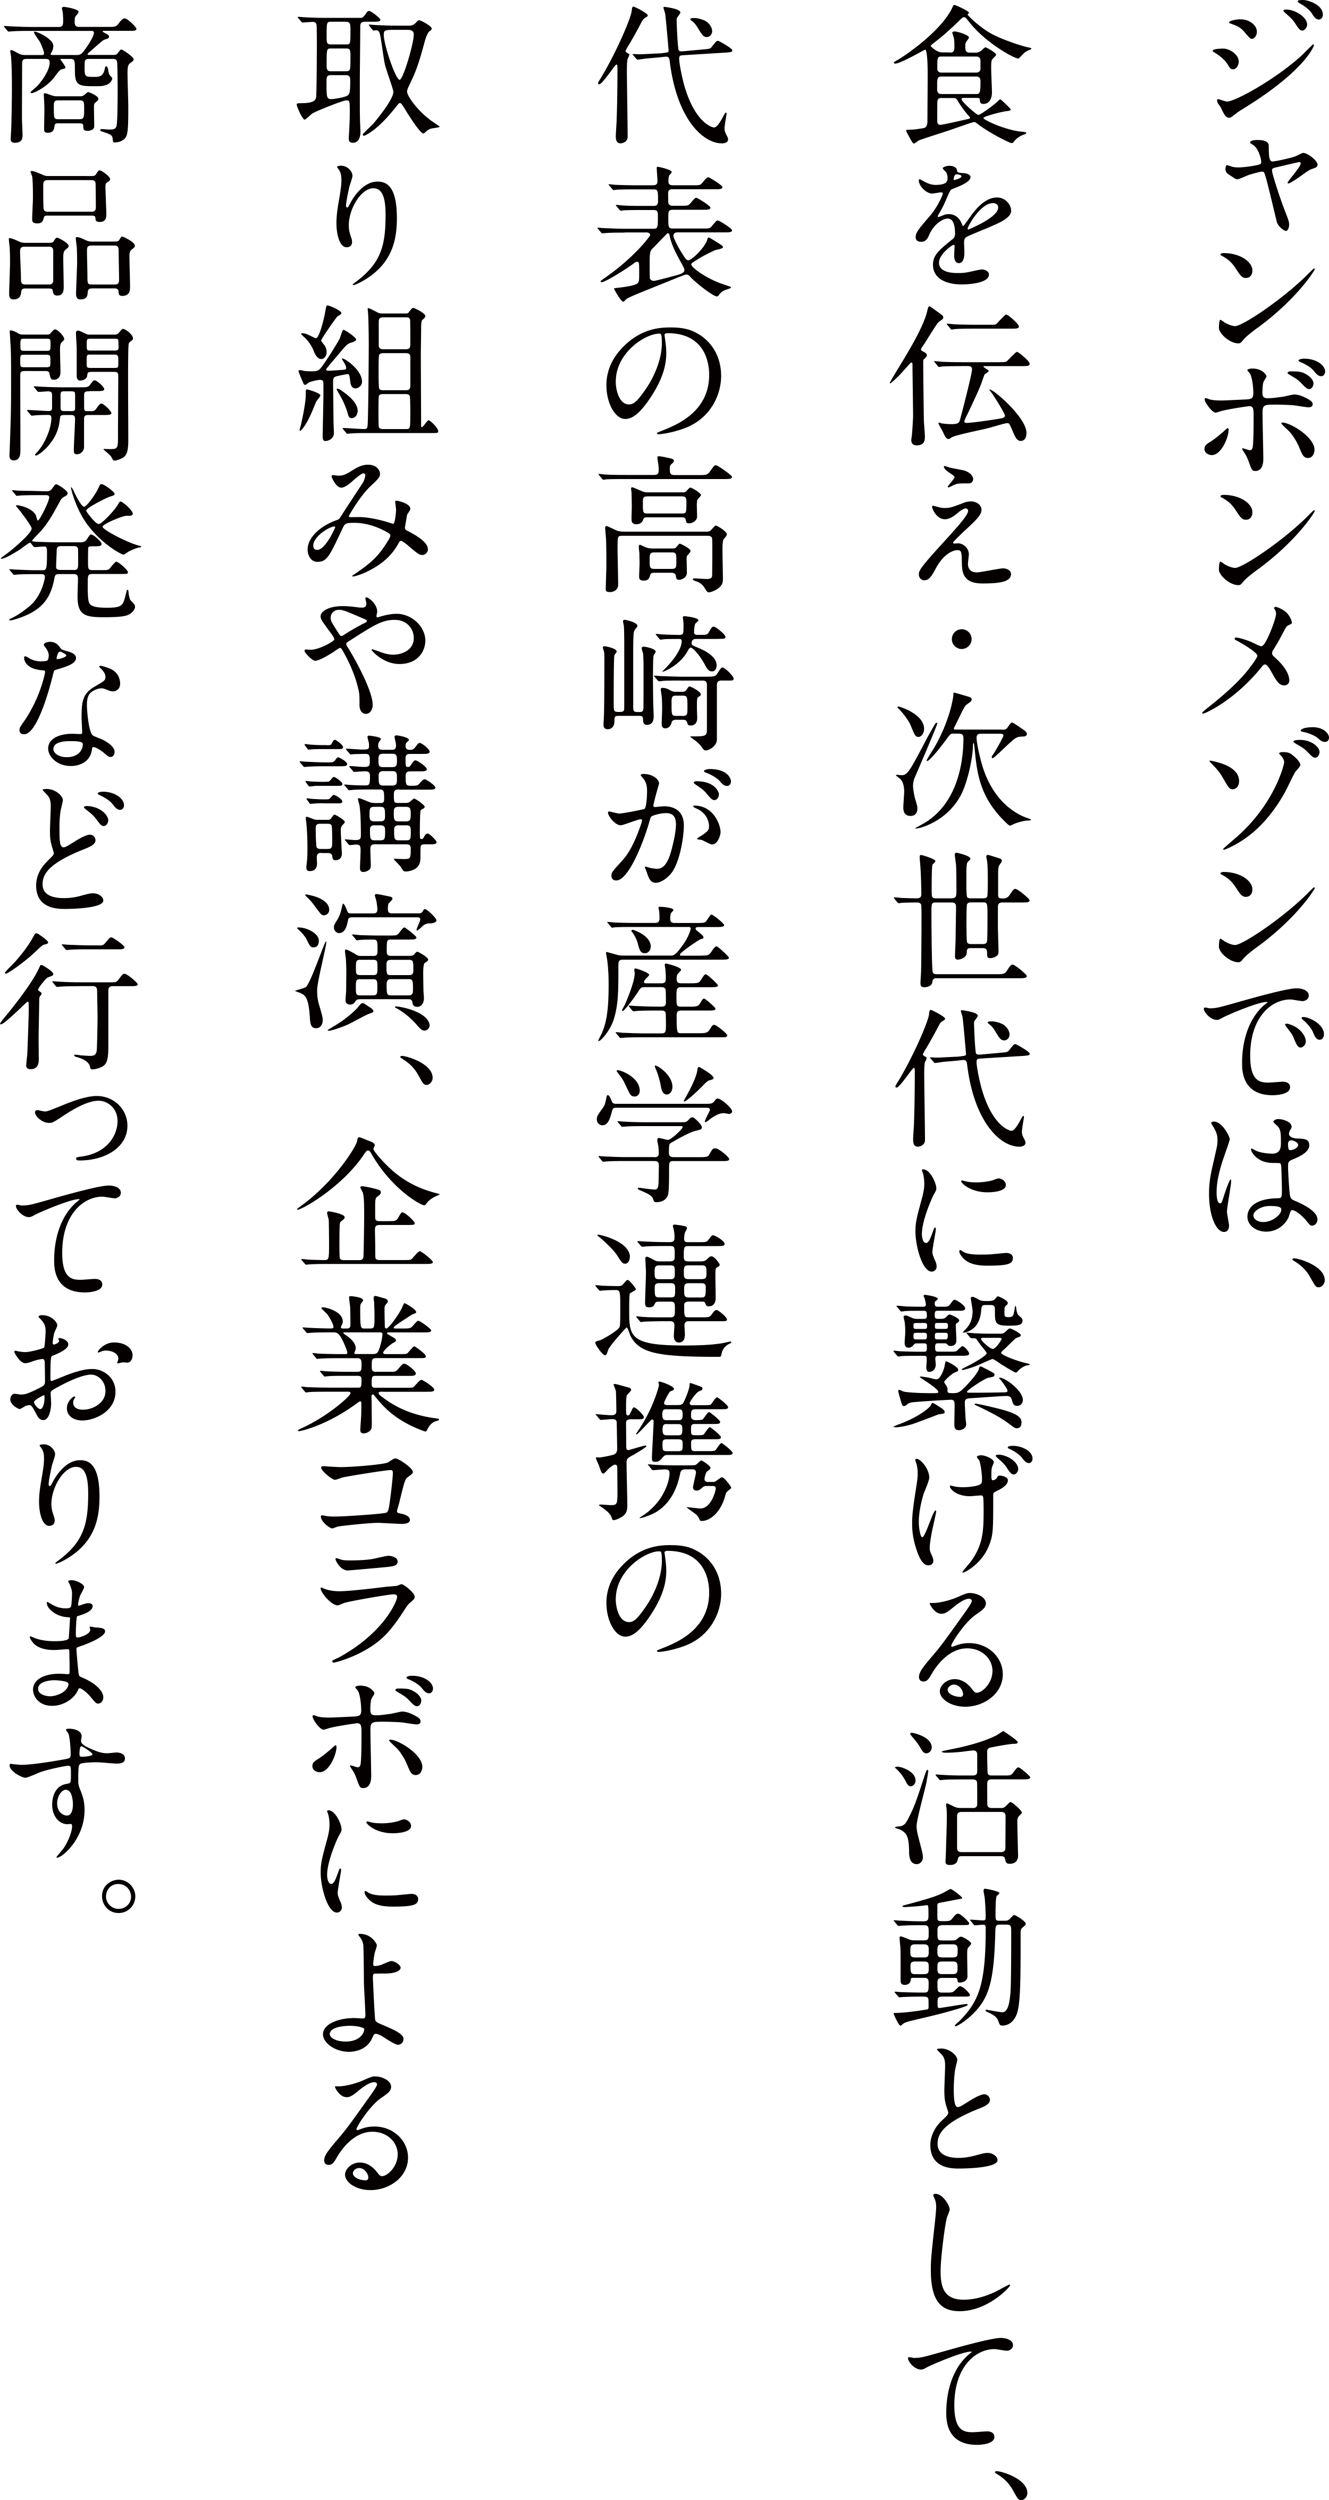 <svg data-name="Layer 2" xmlns="http://www.w3.org/2000/svg" viewBox="0 0 240.96 453.22"><path d="M224.59 11.2c0 .57-.38 1.36-1.03 1.36-.41 0-.54-.16-.95-.84-.49-.84-1.52-1.69-2.47-2.23-.08-.05-.27-.16-.27-.27 0-.41 1.74-.41 1.9-.41 1.17 0 2.83 1.06 2.83 2.39zm-3.21 8.35c-.08-.16-.52-.73-.57-.87-.11-.19-.14-.41-.14-.49 0-.16.11-.22.22-.22.08 0 1.31.44 1.58.44 1.47 0 8.86-4.05 13.65-8.46.3-.3 1.88-1.9 1.96-1.9.05 0 .16.05.16.16 0 .05-1.36 4.27-12.02 10.99-1.66 1.03-1.77 1.11-1.99 1.28-1.01.79-1.11.87-1.41.87-.57 0-.9-.63-1.44-1.79zm6.5-13.79c0 .71-.46 1.28-.9 1.28-.3 0-.41-.14-1.36-1.25-.65-.76-1.2-1.06-2.37-1.47-.38-.14-.41-.14-.41-.25 0-.3 1.25-.57 2.07-.57.33 0 .87.05 1.39.27.71.3 1.58 1.01 1.58 1.98zm9.11-1.25c0 .33-.35 1.03-.87 1.03-.41 0-.65-.3-1.33-1.36-.46-.68-.71-.9-1.74-1.82-.11-.08-.35-.33-.35-.44 0-.16.33-.19.49-.19 1.58 0 3.81 1.33 3.81 2.77zm2.86-1.84c0 .44-.27.87-.73.87-.57 0-.95-.57-1.33-1.2-.35-.54-1.36-1.33-2.2-1.77-.25-.14-.3-.27-.3-.33 0-.24.54-.24 1.03-.24.71 0 3.53.79 3.53 2.67zm-.98 27.19c0 .44-.41.57-.87.73-.6.19-.73.3-1.96 1.17-.46.35-2.12 1.5-2.47 1.5-.11 0-.11-.11-.11-.14 0-.3 2.37-2.83 2.37-3.51 0-.22-.22-.22-.33-.22-.14 0-3.43.79-3.78.87-.98.22-1.09.24-1.09.71s1.44 4.98 2.34 7.26c.62 1.6.76 1.98.76 2.5 0 .57-.27 1.14-.57 1.14-.27 0-1.36-.73-1.63-1.55-.14-.44-1.6-6.74-1.98-7.99-.33-1.11-.35-1.22-.73-1.22-.35 0-1.99.46-2.47.63-.33.11-1.71.76-2.01.76-.25 0-.38-.08-1.55-.87-.33-.22-.6-.46-.6-1.01 0-.03.03-.68.25-.68.11 0 .16.03.76.22.44.16.9.19 1.31.19 1.01 0 2.94-.27 3.78-.52.27-.08.38-.19.38-.44 0-.73-.54-2.39-1.33-3.02-.08-.08-.54-.33-.62-.41-.05-.05-.05-.08-.05-.14 0-.44 1.14-.44 1.36-.44 1.09 0 2.01.22 2.01 1.09 0 1.33 0 2.8.62 2.8s3.24-.6 4.02-.87c.71-.24 1.33-.68 1.63-.68.76 0 2.58 1.41 2.58 2.12zm-10.74 29.47c-.71.52-2.09 1.55-2.67 2.23-.52.63-.57.68-.98.68-1.47 0-3.48-1.74-3.48-2.83 0-.19.03-1.44.27-1.44.11 0 .71.46.82.52.35.22 1.25.63 1.85.63 1.33 0 8.54-4.81 13.05-9.27.43-.44 1.2-1.2 1.25-1.2s.14.08.14.14c0 .24-3.18 5.33-10.25 10.55zm-2.23-8.94c-.73 0-1.01-.44-1.9-1.79-.92-1.39-1.71-1.79-2.47-2.23-.11-.05-.25-.14-.25-.25s.22-.24.6-.24c2.91 0 5.19 1.55 5.19 3.15 0 .82-.46 1.36-1.17 1.36zm-7.51 30.99c0-.52.24-.79 1.03-1.28 1.06-.65 2.45-1.9 2.66-2.09.14-.14.44-.41.54-.41s.14.25.14.33c0 1.28-1.28 4.57-3.07 4.57-.22 0-.38-.05-.52-.11-.35-.11-.79-.46-.79-1.01zm10.66 1.8c0 .41 0 2.2-1.44 2.2-.6 0-.65-.16-1.22-1.74-.33-.87-.46-1.09-1.01-1.93-.11-.19-.16-.24-.16-.33s.05-.11.11-.11c.19 0 1.09.35 1.28.35.35 0 .49-.3.54-.73.14-1.28.14-4 .14-5.47 0-1.31-.05-1.79-.79-1.79-.16 0-3.43.46-5.03.87-.16.05-.92.3-1.09.3-.6 0-1.96-1.85-1.96-2.39 0-.14.03-.24.19-.24.11 0 .16.03.52.16.62.27 2.01.27 2.42.27.62 0 3.56-.16 4.38-.19 1.03-.05 1.31-.24 1.31-1.14s-.16-2.69-.57-3.48c-.05-.14-.52-.57-.52-.71 0-.08.3-.27.92-.27 1.88 0 2.56 1.2 2.56 1.41 0 .16-.43.76-.49.9-.25.49-.25 1.82-.25 2.09 0 .84.35.98 1.06.98.87 0 2.18-.22 2.64-.27.35-.05 1.79-.41 2.09-.41.82 0 1.74.41 2.64.92.3.19.68.41.68.87 0 .52-.6.54-.71.54-.41 0-2.17-.3-2.56-.35-1.03-.11-3.02-.14-3.24-.14-2.34 0-2.58 0-2.58 1.55 0 1.31.14 7.1.14 8.27zm6.56-1.96c-.46-1.14-1.31-2.56-2.2-3.34-.41-.38-1.09-1.01-1.09-1.14s.14-.14.19-.14c1.44 0 5.82 2.64 5.82 4.92 0 .63-.33 1.52-1.22 1.5-.76 0-1.01-.63-1.5-1.79zm1.33-13.3c.84.52 1.2 1.17 1.2 1.55 0 .54-.33 1.06-.76 1.06-.33 0-.54-.11-1.47-1.09-.57-.6-.9-.79-2.04-1.47-.14-.08-.44-.27-.44-.38 0-.08.22-.27.46-.27 1.47 0 2.09 0 3.04.6zm3.31-.54c0 .33-.22.82-.68.82-.57 0-.92-.41-1.41-1.03-.46-.54-1.5-1.2-2.37-1.52-.27-.11-.35-.22-.35-.3 0-.19.49-.33 1.01-.33 2.26 0 3.81 1.2 3.81 2.37zm-12.12 35.78c-.71.52-2.09 1.55-2.67 2.23-.52.63-.57.68-.98.68-1.47 0-3.48-1.74-3.48-2.83 0-.19.03-1.44.27-1.44.11 0 .71.46.82.52.35.22 1.25.63 1.85.63 1.33 0 8.54-4.81 13.05-9.27.43-.44 1.2-1.2 1.25-1.2s.14.08.14.14c0 .24-3.18 5.33-10.25 10.55zm-2.23-8.94c-.73 0-1.01-.44-1.9-1.79-.92-1.39-1.71-1.79-2.47-2.23-.11-.05-.25-.14-.25-.25s.22-.24.6-.24c2.91 0 5.19 1.55 5.19 3.15 0 .82-.46 1.36-1.17 1.36zm1.06 22.21c.27.11 1.5.73 1.71.73.57 0 1.36-1.9 1.69-2.69.49-1.17 1.01-2.72 1.01-3.26 0-.24-.08-.44-.19-.63-.08-.16-.16-.24-.16-.33 0-.14.08-.24.22-.24.25 0 1.09.3 1.82.87.82.65 1.17 1.77 1.17 1.96 0 .22-.08.24-.68.54-.3.16-.38.3-1.09 1.63-.46.9-.98 1.82-1.55 2.72-.14.19-.27.44-.27.68 0 .3.25.54.46.73 2.34 2.07 2.66 3.53 2.66 4.21s-.57.9-.87.9c-.98 0-1.39-.71-2.34-2.39-.27-.49-.79-1.41-1.17-1.41-.25 0-.46.22-.57.38-4.98 6.23-10.41 8.54-10.66 8.54-.08 0-.19-.03-.19-.14s.52-.52.84-.79c4.62-3.62 6.44-5.74 7.21-6.66.65-.82 1.96-2.5 1.96-2.91 0-.57-2.5-2.07-3.54-2.64-.52-.27-.57-.3-.57-.44 0-.11.05-.22.25-.22.35 0 1.55.3 2.86.84zm-2.31 25.18c0 1.31-.95 1.47-1.12 1.47-.6 0-.71-.16-1.9-2.23-.6-1.01-1.03-1.47-2.17-2.64-.05-.05-.16-.16-.16-.24 0-.11.16-.08.22-.08 1.14.24 5.14 1.01 5.14 3.73zm10.17-1.63c-.33.52-1.52 3.05-1.79 3.54-1.99 3.59-4.62 6.85-8.1 9.03-1.44.9-2.88 1.5-3.02 1.5-.08 0-.14-.08-.14-.14 0-.11 2.45-2.15 2.88-2.56 6.58-6.01 8.18-12.78 8.18-13.16 0-.46-.33-1.01-.76-1.39-.03-.03-.14-.14-.14-.22 0-.24.6-.24.71-.24 1.03 0 1.33.22 1.98.76.27.24 1.14 1.01 1.14 1.6 0 .24-.82 1.09-.95 1.28zm4.43-3.72c0 .6-.35 1.09-.79 1.09-.33 0-.52-.11-1.44-1.09-.52-.52-.87-.76-2.07-1.44-.14-.08-.44-.27-.44-.38s.22-.24.46-.27c2.61-.33 4.27 1.25 4.27 2.09zm-1.33-4.44c2.23 0 3.04 1.28 3.04 1.88 0 .41-.25.79-.71.79-.52 0-.71-.16-1.41-.76-.52-.41-1.69-.9-2.61-1.06-.27-.05-.41-.16-.41-.24 0-.16.43-.41.92-.49.38-.08.9-.11 1.17-.11zm-9.79 39.7c-.71.52-2.09 1.55-2.67 2.23-.52.63-.57.68-.98.68-1.47 0-3.48-1.74-3.48-2.83 0-.19.03-1.44.27-1.44.11 0 .71.46.82.52.35.22 1.25.63 1.85.63 1.33 0 8.54-4.81 13.05-9.27.43-.44 1.2-1.2 1.25-1.2s.14.08.14.14c0 .24-3.18 5.33-10.25 10.55zm-2.23-8.94c-.73 0-1.01-.44-1.9-1.79-.92-1.39-1.71-1.79-2.47-2.23-.11-.05-.25-.14-.25-.25s.22-.24.6-.24c2.91 0 5.19 1.55 5.19 3.15 0 .82-.46 1.36-1.17 1.36zm-6.53 20.2c1.14 0 1.55-.11 5.28-1.17 2.42-.68 8.65-2.45 10.44-2.45.98 0 2.2.38 2.2 1.31 0 .71-.71 1.01-1.11 1.01-.35 0-1.9-.3-2.2-.3-3.45 0-7.31 3.18-7.31 10.2 0 4.57 1.71 4.87 3.32 4.87.41 0 2.34-.16 2.58-.16.84 0 1.33.35 1.33 1.01 0 1.44-2.99 1.44-3.15 1.44-5.55 0-5.55-4.54-5.55-5.82 0-1.2.03-6.96 3.94-10.47.11-.08.68-.52.68-.57s-.11-.05-.16-.05c-1.58 0-7.21 2.39-8.1 2.91-.35.19-.63.35-.92.35-1.36 0-2.67-1.82-2.31-2.2.11-.14.9.11 1.06.11zm17.38 6.01c0 .62-.52 1.11-.95 1.11-.49 0-.73-.52-1.17-1.58-.3-.76-.49-1.01-1.36-2.12-.08-.11-.27-.38-.27-.49 0-.14.3-.16.54-.11 2.31.63 3.21 2.31 3.21 3.18zm3.29-1.31c0 .71-.43 1.01-.79 1.01-.65 0-.95-.79-1.22-1.44-.25-.6-1.06-1.58-1.79-2.18-.14-.11-.24-.22-.24-.35 0-.16.3-.16.38-.16.22 0 .52.08.68.14 1.6.52 2.99 1.69 2.99 2.99zm-17.21 34.73c0 .6-.27 1.12-.9 1.12-1.36 0-2.72-2.72-2.72-6.93 0-1.6.14-2.91.71-5.33.76-3.34.82-3.48.82-4.32 0-.92-.14-1.39-.62-2.26-.08-.16-.52-.79-.52-.95s.33-.22.49-.22c1.52 0 2.88 2.72 2.88 3.21 0 .22-1.2 3.56-1.41 4.24-.54 1.79-.98 3.48-.98 5.47 0 .16 0 1.9.65 1.9.24 0 .27-.11.76-1.6.11-.35.92-2.72 1.12-2.72.11 0 .11.19.11.24 0 .87-.76 4.79-.76 5.57 0 .41.38 2.2.38 2.58zm10.79-1.52c-.71 1.5-2.23 2.58-4.05 2.58s-3.4-1.11-3.4-2.72c0-.38 0-3.26 5.57-3.34.68 0 .68-.19.68-1.88 0-.16-.08-3.05-.11-3.81 0-.16-.03-.49-.22-.65-.05-.05-1.12-.05-1.25-.05-3.07 0-4.02-2.15-4.02-2.42 0-.08.03-.19.14-.19s.62.33.73.38c.76.33 1.88.54 3.05.54q1.5 0 1.5-1.79c0-1.71 0-2.47-.52-3.1-.11-.14-.84-.73-.84-.92 0-.16.35-.46.92-.46s2.37.38 2.37 1.41c0 .19-.03.24-.3.68-.08.14-.16.35-.16.57 0 .82 1.41.87 1.58.87 1.2.05 2.09.08 2.09 1.22 0 1.28-1.82 2.07-2.83 2.5s-1.01.46-1.01 1.63c0 .6.19 3.67.27 4.4.11 1.01.19 1.2.87 1.5 1.33.57 4.19 1.85 4.19 3.45 0 .49-.38 1.09-.98 1.09-.33 0-.41-.11-1.06-.92-.79-.95-2.2-2.09-2.69-1.85-.19.08-.43 1.09-.52 1.28zm-6.36-.36c0 .73.84 1.2 1.79 1.2 1.6 0 3.26-1.31 3.26-2.23 0-.46-.38-.68-2.12-.68-1.55 0-2.94.92-2.94 1.71zm6.28-12.86c0 1.03.22 1.03.41 1.03.38 0 1.41-.33 1.41-.95 0-.49-.9-.84-1.28-.84-.08 0-.22.03-.33.11-.11.08-.22.3-.22.65zm5.57 25.89c-.54 0-.65-.19-1.55-1.82-.54-.95-1.25-1.9-2.86-2.91-.08-.05-.38-.22-.38-.33 0-.08.08-.19.3-.19.95 0 5.57 1.41 5.57 3.97 0 .65-.54 1.28-1.09 1.28zM172.25 9.54c.25 0 .79-.03.79-.82 0-1.2 0-1.5-.16-2.07-.03-.11-.22-.6-.22-.71 0-.19.27-.24.41-.24.52 0 2.61.63 2.61 1.11 0 .16-.46.68-.52.82-.08.14-.14.33-.14.71 0 .73 0 1.2.82 1.2h.98c.22 0 .62 0 1.06-.33.11-.11.65-.63.79-.63.16 0 1.93.95 1.93 1.36 0 .16-.65.73-.73.87-.16.27-.16.84-.16 1.58s.14 3.75.14 4.38c0 1.09-.49 2.07-1.55 2.07-.6 0-.62-.35-.65-.82-.03-.27-.27-.27-.73-.27h-2.28c-.11 0-.3 0-.3.24 0 .44 2.72 2.85 3.05 2.85.35 0 2.77-1.74 3.62-2.58.08-.08.24-.25.38-.25.08 0 1.88 1.69 1.88 1.85 0 .19-.44.24-.62.27-.98.08-4.35.98-4.35 1.25 0 .38 4 2.18 6.74 2.47.82.08 1.03.11 1.03.27 0 .14-.33.24-.41.27-.9.3-1.5.87-1.71 1.14-.27.35-.35.41-.52.41-.44 0-4.21-1.96-6.12-3.43-.38-.3-.49-.38-.71-.38-.33 0-3.89 1.31-4.65 1.55-.65.22-5.11 1.63-5.38 1.79-.14.08-.68.54-.84.54-.22 0-.27-.11-.84-1.11-.08-.19-.6-1.09-.6-1.2 0-.19.33-.19.57-.19.92 0 1.28-.08 2.53-.27.73-.11.76-.87.76-1.33 0-.98.05-7.23.05-8.59 0-.65-.03-4.32-.46-4.32-.11 0-4.46 2.53-5.41 2.53-.11 0-.27-.05-.27-.14 0-.16.38-.35.49-.41 1.09-.57 7.53-4.84 9.9-9.16.08-.11.3-.68.38-.79.03-.08.14-.14.22-.14.14 0 2.64 1.09 2.64 1.44 0 .05-.25.25-.25.3 0 .19 2.31 2.45 4.51 3.59 2.34 1.22 5.96 2.31 6.74 2.42.11.03.3.05.3.16 0 .14-.16.16-.46.3-.68.3-.84.49-1.52 1.2-.27.27-.3.3-.44.3-.62 0-5.87-2.75-8.97-6.77-.52-.65-.57-.71-.76-.71-.3 0-.33.03-1.14.84-.25.24-2.42 2.34-4.02 3.53-.19.16-.95.73-.95.84 0 .05 1.09 1.17 2.09 1.17h1.47zm4.68 7.51c.68 0 .84-.11.84-2.15 0-.49 0-1.03-.79-1.03h-6.25c-.82 0-.82.33-.82 2.04 0 .63 0 1.14.82 1.14h6.2zm.05-3.89c.43 0 .79-.22.79-.68v-1.47c0-.76-.62-.76-.79-.76h-6.25c-.79 0-.79.22-.79 2.15 0 .76.6.76.79.76h6.25zm-6.2 4.6c-.46 0-.73.08-.82.57-.03.11-.03 3.05-.03 3.43 0 .41 0 .87.6.87.38 0 4.02-.84 4.79-1.01.14-.03.57-.11.57-.27 0-.08-.35-.44-.43-.54-.16-.19-1.12-1.33-1.77-2.47-.27-.49-.44-.57-.9-.57h-2.01zm-4.76 25.18c0-.82.76-1.69 2.61-3.83 1.22-1.41 2.31-3.67 2.31-4.05 0-.16-.19-.19-.3-.19-.27 0-1.39.22-1.63.22-1.03 0-2.42-1.33-2.42-2.39 0-.08 0-.19.16-.19s.87.44 1.03.52c.33.16 1.06.49 1.79.49 2.23 0 2.23-.73 2.23-1.28 0-.16-.03-.6-.22-.95-.08-.14-.65-.63-.65-.79 0-.22.71-.44 1.2-.44.65 0 1.33.24 1.39.84.03.35.14.41 1.22.49.19 0 1.22.14 1.22.71 0 .9-1.99 1.66-3.24 2.15-.41.16-.43.22-1.03 1.6-.65 1.5-.76 1.71-1.47 2.94-.14.24-.19.33-.19.44 0 .05.03.11.11.11s.6-.19.84-.3c.3-.14.65-.22 1.06-.22.35 0 1.6.05 2.31 1.66.19.46.22.52.27.52.08 0 .98-1.25 1.12-1.47.9-1.25 2.67-3.73 5.03-3.73 1.5 0 2.56 1.28 2.56 2.42 0 1.28-2.15 2.18-3.83 2.91-.68.3-3.75 1.52-4.24 1.82-.44.27-.46.57-.46 1.14 0 .24.05 1.39.05 1.63 0 .44 0 1.98-1.01 1.98-.73 0-.84-.9-.84-1.39 0-.27.08-1.58.08-1.6 0-.11 0-.33-.19-.33-.22 0-2.64 1.69-2.64 3.24 0 1.88 2.72 1.88 3.51 1.88.68 0 1.2-.05 1.74-.16.38-.05 2.12-.49 2.47-.49.57 0 1.33.27 1.33.92 0 1.69-4.21 1.79-4.87 1.79-3.45 0-5.27-1.41-5.27-3.56 0-1.74 1.03-2.61 3.59-4.68.27-.22.41-.54.41-.95 0-1.22-.22-2.75-1.31-2.75s-2.64 1.25-3.34 2.88c-.3.68-.6 1.33-1.47 1.33-.52 0-1.03-.16-1.03-.9zm6.94-10.28c.05 0 1.36-.35 1.36-.65 0-.35-.68-.41-.92-.41-.38 0-.49.76-.49.87s0 .19.05.19zm2.47 8.81c0 .05.03.14.11.14s5.44-2.18 5.44-3.97c0-.68-.6-.82-.95-.82-2.26 0-4.59 4.21-4.59 4.65zm-7.88 23.6c-.16.16-.16.27-.16.71 0 2.2.08 7.97.11 10.06 0 .95.19 2.45.19 3.37 0 .98-.35 1.52-1.52 1.52-.9 0-.95-.76-.95-.9s.08-.73.11-.87c.03-.24.22-2.94.22-3.56 0-1.47-.11-7.97-.11-9.27 0-.22 0-.41-.24-.41-.11 0-1.71 1.88-2.07 2.23-.22.24-1.58 1.55-1.71 1.55-.08 0-.08-.05-.08-.08 0-.16 1.09-1.93 1.28-2.26 1.79-2.91 4.73-7.7 5.46-10.63.22-.9.22-.98.44-.98.14 0 .24.08 1.22.79 1.14.82 1.28.9 1.28 1.2 0 .24-.08.3-.87.87-.3.24-2.28 3.51-2.72 4.16-.41.57-.44.65-.44.82 0 .14.14.19.46.38.54.27.6.46.6.68 0 .16-.14.3-.49.63zm6.71 1.3c-2.37 0-3.15.05-3.43.08-.08 0-.49.08-.57.08-.11 0-.16-.08-.24-.19l-.52-.63c-.05-.05-.14-.14-.14-.16 0-.05.05-.08.11-.08.19 0 1.03.08 1.2.11 1.33.05 2.45.08 3.73.08h6.66c1.03 0 1.33-.03 1.5-.19.3-.24 1.6-1.69 1.82-1.69.25 0 2.31 1.66 2.31 2.18 0 .41-.49.41-1.44.41h-6.74c-.11 0-.19.03-.19.11 0 .05.03.08.41.33.35.22.52.33.52.46 0 .16-.68.54-.76.65-.14.35-.52 1.47-.62 1.74-.3.76-1.03 2.47-2.8 6.12-.08.16-.22.49-.22.65 0 .22.22.24.41.24.9 0 5.06-.6 6.23-.82.3-.05.71-.14.71-.52s-1.99-3.56-2.42-4.13c-.03-.03-.27-.38-.41-.54 0-.03.05-.05.08-.05.73 0 6.66 5.11 6.66 7.86 0 1.31-.76 1.47-1.01 1.47-.71 0-1.01-.68-1.36-1.47-.73-1.74-.76-1.77-1.14-1.77-.35 0-3.02.82-3.59.95-1.03.27-5.85 1.22-6.5 1.66-.33.22-.38.27-.49.27-.27 0-.52-.05-1.03-1.22-.11-.27-.84-1.47-.84-1.63 0-.05.03-.11.14-.11.08 0 .3.08.35.11.35.08 1.33.16 1.79.16 1.44 0 1.5-.24 1.74-1.2.35-1.28 2.07-7.97 2.07-8.73 0-.57-.41-.57-.71-.6h-1.25zm5.44-7.5c.46 0 .73 0 .9-.11.14-.08 1.6-1.74 1.82-1.74.38 0 2.31 1.74 2.31 2.15s-.49.41-1.47.41h-6.72c-2.37 0-3.15.05-3.43.08-.08 0-.49.08-.57.08-.11 0-.16-.08-.24-.19l-.52-.63c-.05-.08-.14-.14-.14-.16 0-.05.05-.08.11-.08.19 0 1.03.08 1.2.11 1.33.05 2.45.08 3.73.08h3.02zm-4.81 32.22c.38-.14.79-.19 1.14-.19 1.09 0 1.93.68 1.93 1.5 0 .98-1.03 1.93-3.15 3.89-.3.3-2.01 1.88-2.01 2.09 0 .11.14.16.27.16.05 0 .52-.05.6-.05 1.01 0 1.99.9 1.99 1.98 0 .27-.16 1.5-.16 1.77s.05 1.52 1.58 1.52c.76 0 4.11-.73 4.79-.73.73 0 1.44.41 1.44 1.03 0 1.47-2.26 1.71-5.19 1.71-3.24 0-3.7-1.71-3.72-3.59-.05-2.2-.05-2.45-.87-2.45-.54 0-2.34.49-3.83 3.26-.76 1.39-1.2 2.2-2.12 2.2-.68 0-.98-.63-.98-.98 0-.73 0-1.03 4.46-5.9 2.34-2.58 4.46-4.89 4.46-5.68 0-.3-.16-.46-.46-.46-.38 0-1.14.57-1.52.9-.63.52-1.41 1.06-2.2 1.06-1.58 0-2.34-1.96-2.34-2.23 0-.11.05-.22.19-.22.08 0 .71.19.76.19.38.11.76.22 1.33.22.92 0 1.2-.08 3.64-1.01zm-2.83-6.36c.41.11 2.31.46 2.67.54.9.24 1.71.87 1.71 1.6 0 .22-.16.76-.76.76-1.9 0-1.96 0-2.61.24-.19.05-.95.49-1.11.49-.05 0-.11-.05-.11-.14 0-.19 1.22-1.41 1.22-1.74 0-.16-.43-.44-1.01-.84-.84-.57-.92-.9-.92-1.03 0-.08.05-.14.11-.14.08 0 .68.22.82.24zm.52 31.13c0-.98.79-1.79 1.79-1.79s1.79.79 1.79 1.79-.84 1.79-1.79 1.79-1.79-.79-1.79-1.79zm-7.04 26.54c0 .68.24 1.9.38 2.39.35 1.2.41 1.36.41 1.79 0 .35-.08 1.33-1.25 1.33-1.3 0-1.3-1.2-1.3-1.55 0-.46.16-2.42.16-2.83 0-.44-.05-1.74-.76-2.37-.14-.11-.73-.54-.73-.6 0-.08.11-.11.16-.11.14 0 .71.08.84.08 1.11 0 1.47-.71 4.7-6.85.3-.54 1.25-2.23 1.36-2.39.08-.14.19-.27.33-.27.05 0 .11.03.11.08 0 .41-4.11 9.87-4.16 10.01-.22.65-.24 1.01-.24 1.28zm-2.67-14.33c.27 0 4.68 1.39 4.68 4.05 0 .84-.52 1.47-1.01 1.47-.54 0-.68-.24-1.47-2.2-.3-.71-1.41-2.26-2.31-3.07-.08-.08-.03-.24.11-.24zm18.82 4.21c.57 0 .76-.05 1.03-.46.57-.84.65-.84.82-.84.11 0 1.17.71 1.5.95.84.57 1.14.76 1.14 1.14 0 .35-.38.44-.62.44-.9.05-.92.05-1.31.24-.82.38-3.92 3.7-4.3 3.7-.11 0-.14-.11-.14-.16 0-.16.11-.35.19-.44.41-.54 1.93-3.26 1.93-3.51 0-.3-.35-.33-.6-.33h-3.51c-.65 0-.76.38-.76.71 0 1.14.76 4.24 1.17 5.49 2.15 6.61 6.58 8.59 8.02 9.08.11.03.71.24.71.3 0 .08-.22.16-.6.16-.6 0-1.63.27-2.34.54-.14.05-.76.38-.92.38-.11 0-.3-.19-.41-.27-4.68-4.32-5.47-8.51-5.9-12.89-.19-1.74-.16-1.77-.3-1.77-.08 0-.08.19-.08.27 0 2.23-.95 6.74-2.17 9.08-2.69 5.17-8.32 6.36-8.32 6.06 0-.03 1.47-.82 1.74-.98 6.2-3.78 7.02-11.53 7.02-15.34 0-.54-.16-.84-.84-.84h-1.09c-.16 0-.41 0-.84.6-3.21 4.38-3.78 4.38-3.81 4.38-.05 0-.08-.05-.08-.11 0-.22 1.17-1.98 1.39-2.37 2.75-4.73 3.45-8.95 3.45-9.65 0-.14 0-.27.11-.27.16 0 .46.08 2.47.68.54.16.73.24.73.54 0 .16-.08.3-.16.38-.11.11-.79.57-.92.71-.35.35-1.41 2.69-1.69 3.21-.16.33-.46.9-.46.98 0 .19.19.19.3.19h8.46zm-19.5 30.62c-.11-.11-.11-.14-.11-.16 0-.05.03-.08.08-.08.19 0 .98.08 1.14.11.73.03 2.18.08 2.8.08.92 0 .95-.33.95-1.03 0-.46-.08-3.37-.14-4.19-.03-.54-.16-1.98-.16-2.23 0-.33.08-.41.27-.41.14 0 2.58.71 2.58 1.12 0 .14-.49.54-.54.65-.14.33-.14 3.89-.14 4.65 0 1.14 0 1.44.79 1.44h2.8c.84 0 .9-.41.9-1.36 0-1.14 0-3.81-.08-4.81-.03-.27-.22-1.52-.22-1.77 0-.16.08-.33.3-.33.08 0 2.53.52 2.53 1.09 0 .11-.05.16-.46.57-.16.16-.19.46-.22.79-.05.38-.05 1.36-.05 2.94 0 1.03 0 2.53.19 2.72.16.16.52.16.68.16h2.15c.22 0 .62 0 .76-.35.11-.24.11-2.23.11-2.69 0-.98 0-2.91-.14-3.78-.03-.14-.14-.63-.14-.73 0-.22.16-.33.33-.33.08 0 1.96.6 2.2.68.16.05.3.22.3.44 0 .16-.44.68-.49.82-.14.27-.19.54-.19 1.74v3.59c0 .63.35.63.92.63.33 0 .79 0 1.28-.79.49-.76.68-.95.92-.95.41 0 2.58 1.77 2.58 2.09 0 .38-.54.38-1.44.38h-3.43c-.73 0-.87.27-.87.95v3.56c0 .68.11 3.67.11 4.3 0 .52-.05.73-.52 1.01-.19.11-.57.27-.98.27-.43 0-.57-.19-.57-.68 0-.76 0-1.14-.87-1.14h-2.04c-.73 0-.76.22-.79.95-.03.71-1.12 1.14-1.58 1.14s-.54-.25-.54-.65c0-.46.11-2.53.11-2.94 0-.54.08-5.44.08-5.74 0-.82-.14-1.03-.84-1.03h-2.8c-.82 0-.82.19-.82 1.9 0 1.85.05 9.98.22 10.66.11.38.33.44.76.44h10.96c1.06 0 1.36 0 1.85-.79s.68-.95.92-.95c.41 0 2.58 1.77 2.58 2.09 0 .35-.54.38-1.44.38h-14.87c-.71 0-.76.27-.82.73-.08.63-.84.9-1.39.9-.49 0-.76-.08-.76-.79 0-.33.11-1.82.11-2.15.05-1.82.08-8.73.08-9.57 0-.41 0-2.15-.05-2.39-.14-.46-.54-.46-.95-.46-1.14 0-2.26.05-2.58.05-.08.03-.49.08-.57.08s-.14-.05-.25-.19l-.52-.62zm15.93 8.24c.33 0 .73 0 .84-.49.08-.38.08-3.78.08-4.43 0-2.61 0-2.64-.9-2.64h-2.01c-.25 0-.63 0-.79.33-.11.27-.11 2.91-.11 3.43 0 .54 0 3.18.11 3.45.14.35.54.35.79.35h1.98zm-15.58 26.02c-.16 0-.19-.14-.19-.22 0-.11.03-.16.33-.65 2.61-4.19 5.57-10.88 5.76-12.4.05-.54.11-.82.33-.82.14 0 2.58 1.2 2.58 1.6 0 .16-.14.25-.38.38-.38.22-.54.44-.76.87-.71 1.36-1.44 2.69-2.23 4.02-.25.38-.65 1.09-.65 1.2 0 .14.16.24.25.3.38.22.43.24.43.38s-.3.68-.33.82c-.05.27-.11.68-.11 2.12 0 1.69.14 10.03.14 11.91 0 1.01-1.06 1.2-1.28 1.2-.87 0-.87-.87-.87-1.41 0-.41.16-2.53.16-2.99.11-3.24.14-6.2.14-9.44 0-.11-.03-.44-.16-.46-.25-.05-2.56 3.59-3.15 3.59zm18.77-6.31c1.25-.11 1.39-.11 1.71-.54.73-.92.82-1.03 1.09-1.03.16 0 2.58 1.36 2.58 1.71 0 .33-.14.35-1.44.44l-7.48.46c-.46.03-.71.05-.71.62 0 .98.65 4 1.01 5.14 1.47 4.98 3.62 6.63 4.59 7.1.25.14.6.24.71.24.57 0 1.22-1.14 1.71-2.07.08-.14.33-.63.44-.63.08 0 .14.08.14.19 0 .08-.38 2.23-.38 2.64 0 .35.05.68.38 1.28.25.46.27.65.27.76 0 .57-.71.71-1.11.71-3.45 0-8.18-4.43-9.46-14.79-.05-.54-.14-1.01-.84-.92l-.98.11c-.41.05-2.26.19-2.64.24-.22.03-1.22.19-1.36.19-.11 0-.14-.05-.25-.16l-.54-.63c-.11-.11-.14-.14-.14-.16 0-.05.05-.08.11-.08.08 0 .98.05 1.17.05.57 0 3.32-.16 3.48-.16h.27l.82-.11c.6-.08.68-.08.68-.49 0-.03-.49-5.82-.63-6.63-.03-.16-.3-.92-.3-1.09 0-.11.14-.11.22-.11.05 0 2.85.33 2.85 1.01 0 .16-.49.79-.57.9-.11.19-.11.33-.11.57 0 .46.19 5.14.38 5.38.14.22.49.19.68.19l3.64-.33zm.32-5.27c1.09.54 1.41 1.5 1.41 1.93 0 .63-.46 1.09-.95 1.09-.65 0-.9-.44-1.58-1.55-.19-.33-.63-1.01-1.09-1.33-.14-.11-.33-.25-.33-.35 0-.19.24-.22.79-.22.35 0 1.28.19 1.74.44zm-13.78 39.75c.46 0 .71-.44 1.31-2.12.16-.46.24-.68.38-.68s.14.27.14.33c0 .3-.63 3.48-.63 4.13 0 .46.38 1.28.44 1.41.19.38.33.84.33 1.2 0 .54-.43.92-.9.92-1.69 0-2.94-4.62-2.94-7.23 0-1.74.22-2.53 1.14-5.93.46-1.66.46-2.34.46-2.83 0-.87-.16-1.6-.27-1.93-.03-.08-.16-.41-.16-.49s.11-.14.22-.14c1.25 0 2.39 2.47 2.39 3.45 0 .3 0 .33-.52 1.25-.3.57-2.09 4.57-2.09 7.02 0 .82.27 1.63.71 1.63zm15.79 2.72c0 1.06-.82 1.39-4.62 1.39-2.67 0-3.67-.68-4.24-1.22-.14-.14-.84-.84-.84-1.36 0-.05 0-.27.14-.27.11 0 .54.33.65.38.79.41 1.9.46 2.91.46.71 0 1.69 0 2.37-.08.38-.03 2.28-.22 2.39-.22 1.03 0 1.25.6 1.25.92zm-1.27-13.24c0 1.33-3.02 1.33-3.34 1.33-3.07 0-4.76-1.66-4.76-2.01 0-.05.03-.14.19-.14.08 0 .41.11.76.19.62.14 1.36.16 1.85.16 1.33 0 2.61-.27 2.99-.41.82-.3.9-.33 1.17-.3.49.08 1.14.54 1.14 1.17zm-20.4 43.8s.84-.35.92-.38c3.67-1.33 5.63-3.02 5.85-3.45.22-.41.22-.46.38-.46.11 0 .84.46 1.03.6.79.49 1.12.71 1.12 1.03 0 .3-.05.3-1.12.44-1.5.6-3.48 1.33-4.49 1.69-1.17.41-2.64.65-3.1.65-.11 0-.6 0-.6-.11zm4.98-12.83c-.73 0-2.56 0-3.51.05-.08.03-.49.08-.57.08-.11 0-.14-.08-.25-.19l-.52-.63c-.11-.11-.11-.14-.11-.16 0-.05.03-.08.08-.08.19 0 1.03.11 1.2.11 1.3.05 2.45.08 3.81.08h.43c.54 0 .54-.11.54-1.03 0-.49-.3-.49-.52-.49h-1.22c-.46 0-.49.05-.71.35-.05.05-.38.44-.87.44s-.71-.33-.71-.87c0-.33.11-1.63.11-1.9 0-.35 0-1.47-.16-2.15a5.03 5.03 0 01-.14-.65c0-.19.11-.27.44-.27.22 0 1.17.49 1.36.54.33.08.62.08.87.08h.9c.3 0 .65 0 .65-.52 0-.84-.08-.95-.62-.95h-.82c-.82 0-1.82 0-2.61.05-.08.03-.49.08-.57.08-.11 0-.16-.08-.25-.19l-.52-.63a.353.353 0 01-.11-.16c0-.05.03-.08.08-.08.14 0 1.31.11 1.55.14.54.03 2.28.05 2.61.05h.54c.25 0 .54 0 .54-.41 0-.16-.16-.87-.22-1.11-.03-.08-.19-.35-.19-.44 0-.19.19-.19.3-.19.08 0 2.28.3 2.28.73 0 .08-.33.35-.41.41-.14.11-.16.27-.16.41 0 .6.27.6.65.6h1.01c.49 0 .84 0 1.14-.44.54-.73.6-.82.82-.82.33 0 1.9 1.03 1.9 1.55 0 .44-.52.44-1.11.44h-3.78c-.62 0-.62.14-.62 1.01 0 .46.41.46.62.46h.49c.27 0 .65 0 1.01-.38.35-.35.41-.41.62-.41.03 0 1.69.63 1.69 1.06 0 .24-.16.35-.46.54-.11.08-.16.16-.16.41.03.71.11 2.39.11 2.72 0 .54-.33.98-1.03.98-.38 0-.49-.11-.65-.33-.16-.16-.33-.16-.57-.16h-1.03c-.24 0-.57 0-.57.54 0 .82 0 .98.65.98h2.09c.79 0 .95 0 1.2-.16.16-.14.84-.84 1.01-.84.38 0 1.22 1.06 1.22 1.33 0 .41-.52.41-1.44.41h-4.05c-.3 0-.65 0-.65.52 0 .16.08.92.08 1.09 0 .73-.49 1.31-1.17 1.31-.41 0-.54-.35-.54-.87 0-.22.08-1.14.08-1.33 0-.65-.08-.71-.57-.71h-.52zm15.04 6.63c.49-.03.68-.05.68-.3 0-.33-1.09-1.79-1.17-1.88-.05-.05-.35-.33-.35-.44 0-.03.05-.05.11-.05.95 0 4.19 2.31 4.19 4.05 0 .63-.43 1.06-1.03 1.06-.65 0-.73-.33-.98-1.14-.14-.49-.44-.65-.98-.65-.68 0-5.55.35-6.47.41-.63.05-1.06.08-1.06.79 0 .38.11 2.5.14 2.85 0 .16.11.9.11 1.06 0 .73-.71 1.09-1.36 1.09-.49 0-.79-.24-.79-1.01 0-.46.05-2.77.05-3.29 0-.79 0-1.22-.68-1.22-.11 0-.43.03-.54.03-1.11.05-4 .22-6.2.41-.41.03-.92.16-1.06.3-.27.24-.43.41-.71.41s-.35-.25-.46-.63c-.25-.76-.57-1.9-.57-2.15 0-.11.05-.16.16-.16.14 0 .73.3.9.33.35.08 2.04.27 4.81.27 1.25 0 1.39 0 1.39-.24 0-.6-3.32-2.56-3.32-2.64 0-.05 0-.14.14-.14.11 0 1.09.14 1.39.19.19.05 1.22.33 1.47.33.68 0 1.36-1.77 1.47-2.45.14-.73.16-.82.33-.82.14 0 2.12 1.01 2.12 1.5 0 .3-.14.35-.54.49-.46.14-1.99 1.47-1.99 1.77 0 .11.35.6.38.65.22.35.22.44.22.95 0 .41.33.41 1.03.41.65 0 1.03-.08 1.6-.6 1.14-1.06 2.8-2.94 3.04-3.73.14-.44.14-.52.35-.52.11 0 1.5.73 1.71.84.71.41.79.44.79.68s-.19.33-.33.38c-.11.03-.65.14-.79.16-.9.25-3.86 2.28-3.86 2.53 0 .08.08.14.14.16.08.05 5.19 0 6.53-.05zm-14.47-11.5c.49 0 .57-.08.57-.54s-.08-.54-.57-.54h-1.36c-.46 0-.54.05-.54.54 0 .46.08.54.54.54h1.36zm0 1.9c.54 0 .54-.14.54-.76 0-.44-.27-.44-.54-.44h-1.36c-.54 0-.54.14-.54.79 0 .41.3.41.54.41h1.36zm2.45-2.99c-.43 0-.46.14-.46.54 0 .38 0 .54.46.54h1.41c.46 0 .49-.16.49-.54s-.03-.54-.49-.54h-1.41zm1.38 2.99c.3 0 .49 0 .49-.79 0-.38-.19-.41-.46-.41h-1.39c-.49 0-.49.16-.49.73 0 .46.24.46.49.46h1.36zm9.87-1.03c.65 0 .84-.11 1.36-.63.22-.22.38-.33.54-.33.24 0 1.96.87 1.96 1.22 0 .19-.08.24-.76.49-.3.11-1.77 1.63-2.09 1.93q-.71.6-.71.76c0 .49 3.18 1.55 4.05 1.77.16.05 1.14.24 1.14.35s-.03.11-.44.16c-.68.11-1.41.71-1.66.98s-.27.33-.41.33c-.22 0-.71-.3-2.69-1.5-.22-.14-1.28-.95-1.58-.95-.14 0-2.45 1.06-2.94 1.25-1.22.46-2.2.73-2.47.73-.03 0-.14 0-.14-.11 0-.08.76-.46 1.01-.57.62-.3 3.51-1.85 3.51-2.37 0-.14-.82-1.12-.95-1.28-.27-.33-.71-.98-.84-1.14-.16-.27-.24-.27-.9-.27-.16 0-.24-.05-.33-.16l-.52-.62c-.08-.08-.14-.14-.14-.19s.05-.05.11-.05c.11 0 1.17.11 1.39.11.44.03 1.93.08 2.37.08h2.12zm-1.79-5.95c.33 0 .73-.05 1.01-.38.14-.16.35-.46.49-.46s1.79.73 1.79 1.2c0 .22-.03.24-.38.54-.22.19-.22.33-.22 1.36 0 .49 0 .68.79.68s.84-.33 1.01-1.22c.11-.73.14-.82.22-.82.05 0 .11.38.16.76.03.27.19.82.41.98.52.44.68.57.68.9 0 .71-.46.95-2.31.95-2.69 0-2.69-.38-2.69-2.8 0-.68-.05-.95-.84-.95h-.82c-.44 0-.73.03-.79.63-.11 1.09-.22 2.09-.95 3.07-.54.73-1.66 1.31-2.31 1.31-.03 0-.08 0-.08-.08 0-.05.35-.41.43-.49.46-.49 1.31-1.39 1.31-3.34 0-.38-.33-2.2-.33-2.34 0-.19.19-.25.33-.25.19 0 .9.38 1.14.52.46.25.9.25 1.22.25h.73zm4.95 23.08c-.35 0-.46-.08-1.3-.71-.95-.71-2.04-1.52-5.9-3.34-.41-.19-.46-.22-.46-.3s.05-.11.14-.11c.3 0 2.31.46 2.75.57 4.05.92 5.6 1.6 5.6 2.8 0 .19 0 1.09-.82 1.09zm-5.98-16.39c-.46 0-.52.03-.52.22 0 .33 1.63 1.79 2.12 1.79.54 0 1.6-1.63 1.6-1.79 0-.22-.19-.22-.41-.22h-2.8zm-9.93 25.42c0 .49-.87 2.47-1.01 2.88-.54 1.74-.87 3.64-.87 5.08 0 1.22.3 2.77.62 2.77.57 0 1.96-4.87 2.42-4.87.08 0 .11.11.11.19 0 .22-.54 2.58-.65 3.07-.11.52-.52 2.5-.52 3.56 0 .24 0 .57.33 1.22.05.11.33.71.33 1.09 0 .44-.35.84-.92.84-1.03 0-1.74-1.55-2.2-3.05-.71-2.18-.73-3.73-.73-4.57 0-1.01.03-2.07.68-6.15.27-1.71.33-2.28.33-2.91 0-.73-.11-1.39-.27-1.88-.16-.41-.16-.46-.16-.54 0-.14.05-.22.22-.22.73 0 2.31 1.82 2.31 3.45zm11.61 3.34c0 6.36 0 7.07-.87 9.14-1.3 3.1-4.24 4.65-4.6 4.65-.08 0-.14-.03-.14-.08 0-.08 1.28-1.55 1.5-1.85 2.31-3.1 2.37-5.76 2.37-9.41 0-.27 0-1.33-.05-2.04-.03-.6-.22-.6-.46-.6-.3 0-1.69.14-1.96.14-2.34 0-3.64-1.22-3.64-1.82 0-.05.03-.11.11-.11s.6.14.71.16c.35.08.92.14 1.5.14.76 0 2.31-.11 2.96-.41.49-.22.54-.35.54-1.14s-.25-2.83-.52-3.34c-.05-.11-.41-.49-.41-.57 0-.22.41-.33.79-.33.68 0 2.28.65 2.28 1.25 0 .14-.27.71-.3.84-.14.41-.14.95-.14 1.52s0 .92.27.92c.3 0 .63-.27.71-.44.25-.38.3-.41.54-.41.14 0 1.47.14 1.47.84 0 .84-1.01 1.41-1.5 1.69-.82.41-1.01.49-1.09.65-.08.14-.08.54-.08.6zm4.54-4.97c0 .3-.3.98-.82.98-.38 0-.63-.27-1.28-1.25-.41-.62-.68-.87-1.66-1.74-.08-.08-.33-.3-.33-.41 0-.14.3-.19.46-.19 1.55 0 3.62 1.28 3.62 2.61zm2.59-1.88c0 .33-.22.79-.65.79-.54 0-.87-.44-1.33-1.03-.35-.46-1.33-1.17-2.18-1.52-.27-.11-.33-.22-.33-.3 0-.14.27-.27.98-.27 1.39 0 3.51.84 3.51 2.34zm-7.26 38.51c0-2.23-1.88-4.13-4.6-4.13-3.59 0-5.9 3.73-6.39 4.57-.54.92-.82 1.44-1.55 1.44-.65 0-.79-.54-.79-.76 0-.68.22-1.28 2.15-3.53 1.77-2.07 2.04-2.42 6.15-8.18.9-1.28 1.28-1.85 1.28-2.15 0-.19-.19-.38-.52-.38-1.01 0-2.61 1.36-3.07 1.74-1.09.9-1.47.98-1.93.98-1.28 0-2.12-1.74-2.12-1.88 0-.08.08-.08.65-.08 1.44 0 3.45-.65 4.21-.98 1.69-.73 1.88-.82 2.47-.82 1.09 0 2.86.68 2.86 1.88 0 .79-.63 1.22-1.93 2.12-1.96 1.39-4.35 5.11-4.35 5.57 0 .08.08.19.16.19.16-.05.52-.19.68-.24.87-.33 1.63-.44 2.39-.44 3.48 0 6.12 2.58 6.12 5.66 0 3.45-3.34 5.87-6.8 5.87-2.69 0-4.62-1.44-4.62-2.8 0-.98 1.14-2.2 2.69-2.2 1.28 0 2.34.76 3.1 1.74.38.49.54.73.92.73.92 0 2.83-1.66 2.83-3.92zm-6.99 2.44c-.65 0-1.14.52-1.14.95 0 .71 1.17 1.28 2.34 1.28.27 0 .46-.19.46-.49 0-.65-.65-1.74-1.66-1.74zm-10.28 14.88c.84 0 3.32.9 3.32 2.5 0 .68-.52 1.06-.9 1.06-.27 0-.52-.19-.79-.73-.63-1.25-1.33-2.04-2.07-2.67 0-.05.22-.16.43-.16zm.11 10.84c.82 0 1.28-.3 1.69-1.06 1.25-2.34 1.58-3.32 3.26-8.46.05-.16.27-.76.38-.76.08 0 .19.11.19.27 0 .08-.35 2.15-.41 2.34-.25 1.2-1.71 6.47-1.71 7.56 0 .9.11 1.22.9 4.27.03.14.24.95.24 1.39 0 .9-.65 1.28-1.11 1.28-1.36 0-1.39-1.63-1.39-2.34-.05-2.58-.38-3.32-1.66-3.94-.14-.08-.87-.22-.87-.35 0-.16.33-.19.49-.19zm2.47-16.99c.35 0 3.67.73 3.67 2.64 0 .68-.52 1.09-.98 1.09-.25 0-.52-.08-.9-.71-.52-.9-.65-1.09-1.9-2.58-.03-.03-.11-.14-.11-.19 0-.08.03-.24.22-.24zm11.1 13.65c.82 0 .82-.49.82-.82 0-.52 0-3.75-.03-3.83-.05-.33-.27-.54-.79-.54h-1.85c-2.39 0-3.18.05-3.45.08-.08 0-.49.05-.57.05s-.14-.05-.24-.16l-.52-.63q-.11-.14-.11-.19s.03-.05.08-.05c.19 0 1.03.08 1.2.08 1.33.08 2.45.11 3.72.11h1.69c.33 0 .87 0 .87-.73v-3.05c0-.35-.14-.76-.68-.76-.38 0-2.04.24-2.39.27-1.14.11-1.9.14-2.69.14-.38 0-.68-.11-.68-.19 0-.11 1.09-.3 1.3-.35 5.28-1.01 7.5-2.07 8.54-2.56.22-.11 1.25-.82 1.31-.82.08 0 2.64 1.69 2.64 2.01 0 .24-.25.3-.73.3-.73 0-3.13.46-4 .63-.52.08-.82.22-.82.84 0 .52.03 3.75.11 3.94.16.33.57.33.68.33h2.15c1.25 0 1.39 0 1.74-.46.68-.9.76-1.01 1.01-1.01.27 0 2.12 1.58 2.12 1.79 0 .38-.54.38-1.44.38h-5.52c-.44 0-.84.08-.84.82 0 .41 0 3.73.03 3.86.08.44.49.52.82.52h1.69c.35 0 .52-.03.98-.49.54-.54.57-.6.71-.6.3 0 2.04 1.52 2.04 1.9 0 .14-.08.22-.46.6-.35.35-.35.73-.35 1.03 0 .98.14 6.15.14 6.2 0 1.39-1.17 1.47-1.5 1.47-.68 0-.76-.33-.87-.9-.05-.22-.16-.49-.73-.49h-6.96c-.71 0-.73.05-.92.76-.19.71-.82.84-1.36.84-.46 0-.82-.08-.82-.6 0-.14.08-1.6.08-1.9.03-1.06.16-5.17.16-5.93 0-.44 0-1.33-.05-1.82a5.17 5.17 0 01-.08-.63c0-.08 0-.27.14-.27s.24.05 1.2.52c.62.3.9.3 1.55.3h1.98zm5.11 7.99c.46 0 .82-.16.82-.76 0-.9.03-4.84.03-5.66 0-.35 0-.87-.82-.87h-7.15c-.46 0-.82.16-.82.76v5.63c0 .46.05.9.82.9h7.12zm-10.74 13.27c-.76 0-.76.52-.76 1.14 0 1.39 0 1.6.84 1.6h1.88c.22 0 .6 0 .87-.27.22-.22.41-.41.68-.41.38 0 1.85.9 1.85 1.25 0 .16-.49.65-.57.76-.16.24-.16.6-.16 1.44 0 .6.05 3.24.05 3.75 0 1.01-1.25 1.12-1.36 1.12-.38 0-.38-.08-.49-.63-.05-.22-.3-.22-.44-.22h-2.31c-.84 0-.84.49-.84 1.03 0 1.39 0 1.63.87 1.63h.73c1.06 0 1.17 0 1.63-.46.6-.6.65-.68.87-.68.65 0 1.79 1.39 1.79 1.52 0 .35-.14.35-1.44.35h-3.48c-.63 0-.95.03-.95.9 0 1.06 0 1.17.35 1.17.16 0 4.54-.73 4.89-.73.05 0 .22 0 .22.16s-1.06.49-1.41.6c-2.77.87-5.06 1.39-8.48 2.2-.22.05-1.33.3-1.69.54-.11.05-.49.44-.6.44-.35 0-1.25-2.18-1.25-2.18 0-.11.14-.14.22-.14 1.47 0 3.26-.24 4.79-.46.11-.03 1.12-.16 1.14-.19.19-.08.19-.27.19-.49 0-.41 0-1.2-.03-1.33-.08-.49-.46-.49-1.12-.49-2.37 0-3.37.08-3.54.08-.11 0-.52.05-.57.05-.08 0-.14-.03-.25-.16l-.54-.62q-.11-.14-.11-.19c0-.05.05-.05.11-.05.11 0 .95.08 1.14.08 1.17.05 2.88.08 4.02.08.9 0 .9-.22.9-1.69 0-.49 0-.98-.79-.98h-1.93c-.46 0-.52.05-.54.46-.03.52-.57.82-1.03.82-.79 0-.79-.54-.79-.82 0-1.96 0-5.11-.03-5.87-.03-.3-.16-1.6-.16-1.88 0-.11.05-.22.24-.22.16 0 .9.3 1.36.49.38.16.6.22 1.17.22h1.69c.82 0 .82-.35.82-1.33 0-1.06 0-1.41-.82-1.41h-.87c-2.23 0-3.1.08-3.18.08s-.49.05-.57.05c-.11 0-.16-.05-.25-.16l-.52-.63c-.11-.14-.14-.14-.14-.19 0-.03.05-.05.11-.05.19 0 1.03.08 1.2.08.25 0 2.18.11 3.45.11h.71c.84 0 .84-.41.84-1.11 0-1.63 0-1.82-.33-1.82-.03 0-.71.11-.79.11-.68.08-2.64.24-3.24.24-.22 0-.35-.05-.35-.14 0-.11.11-.14.73-.3 4.43-1.17 6.01-1.71 7.37-2.53.46-.27.52-.3.62-.3.27 0 2.09 1.39 2.09 1.6 0 .14-.05.14-.6.24s-2.94.57-3.43.65c-.43.08-.46.27-.46.65 0 2.01 0 2.23.05 2.42.08.22.35.27.57.27 1.52 0 1.69 0 2.07-.46.57-.71.73-.9 1.09-.9.44 0 1.99 1.5 1.99 1.74 0 .33-.16.33-1.47.33h-3.56zm-3.18 5.82c.84 0 .84-.38.84-1.28 0-.63 0-1.09-.84-1.09h-1.66c-.84 0-.84.41-.84 1.31 0 .63 0 1.06.84 1.06h1.66zm0 3.02c.84 0 .84-.35.84-1.17 0-.76 0-1.11-.84-1.11h-1.63c-.82 0-.84.38-.84.98 0 1.03.08 1.31.87 1.31h1.6zm3.23-5.38c-.82 0-.82.44-.82 1.22 0 .71 0 1.14.82 1.14h2.01c.84 0 .84-.41.84-1.2 0-.73 0-1.17-.84-1.17h-2.01zm0 3.1c-.82 0-.82.41-.82 1.11 0 .76 0 1.17.82 1.17h1.99c.84 0 .84-.44.84-1.11 0-.76 0-1.17-.84-1.17h-1.99zm10.5-6.69c-.76 0-.79.33-.82 1.36-.25 9.08-1.12 12.05-4.3 15.06-1.52 1.44-2.77 2.01-2.88 2.01s-.16-.05-.16-.11c0-.16.62-.63.73-.73 3.67-3.67 4.87-6.74 4.87-16.97 0-.41-.05-.6-.52-.6-.25 0-1.22.11-1.44.11-.11 0-.16-.05-.24-.16l-.52-.63c-.11-.11-.11-.14-.11-.19 0-.03.03-.05.08-.05.35 0 1.96.14 2.28.14s.46-.11.46-.46c0-1.71-.11-2.86-.16-3.54-.03-.22-.22-1.14-.22-1.36 0-.14.03-.38.22-.38.38 0 2.66.46 2.66.79 0 .11-.43.44-.49.52-.22.3-.22 2.75-.22 3.24 0 1.14 0 1.25.76 1.25h.9c.3 0 .6 0 .95-.35.54-.6.62-.68.79-.68.25 0 2.07 1.12 2.07 1.55 0 .19-.03.27-.54.68-.35.3-.38.52-.38.95 0 8.35-.03 12.34-.57 14.36-.68 2.42-2.39 2.5-2.72 2.5-.46 0-.52-.16-.79-.92-.22-.6-.76-.98-1.6-1.39-.6-.27-.68-.3-.68-.46 0-.11.11-.11.16-.11.08 0 2.45.46 2.91.46 1.06 0 1.31-2.07 1.44-3.43.14-1.6.14-8.86.14-10.96 0-1.2 0-1.5-.82-1.5h-1.25zm-10.52 35.54c.82-.76 1.17-1.11 1.17-1.47 0-.08-.19-.71-.25-.84-.33-1.03-.46-1.66-.46-3.18 0-.63.14-3.78.14-4.49 0-1.36-.38-1.77-.82-2.2-.57-.6-.65-.68-.65-.76 0-.11.65-.14.73-.14 1.55 0 2.94 1.25 2.94 2.04 0 .24-.33 1.47-.38 1.74-.11.76-.25 2.01-.25 3.59 0 1.03 0 3.24.71 3.24.38 0 .54-.11 2.01-1.03.3-.19 2.01-1.28 2.8-1.28.63 0 1.03.54 1.03 1.01 0 .82-1.11 1.25-2.09 1.63-6.47 2.61-7.4 4.6-7.4 6.36s1.58 2.53 3.78 2.53c1.36 0 2.45-.27 3.26-.49 1.22-.33 1.52-.41 2.04-.41.92 0 1.79.63 1.79 1.31 0 1.39-5.55 1.52-6.99 1.52-1.25 0-5.19 0-5.19-4.27 0-.76.22-2.64 2.07-4.41zm1.44 16.07c0 .27-.46 1.31-.52 1.52-.38 1.39-1.14 7.4-1.14 9.68 0 2.75.52 5.19 4.16 5.19 1.33 0 3.29-.27 5.71-1.41.41-.19 2.47-1.33 2.58-1.33s.14.08.14.14c0 .3-4.02 4.68-9.14 4.68-3.54 0-5.22-2.04-5.22-7.5 0-1.69.05-2.23.62-7.56.11-.9.35-3.13.35-3.89 0-.49-.08-.95-.24-1.33-.03-.08-.3-.71-.3-.73 0-.19.22-.27.38-.27 1.41 0 2.61 2.2 2.61 2.83zm-6.45 26.94c1.17 0 1.58-.11 5.3-1.17 2.42-.68 8.62-2.45 10.44-2.45.95 0 2.17.38 2.17 1.31 0 .71-.71 1.01-1.09 1.01-.35 0-1.9-.3-2.23-.3-3.45 0-7.31 3.18-7.31 10.2 0 4.57 1.71 4.87 3.32 4.87.41 0 2.37-.16 2.58-.16.84 0 1.36.35 1.36 1.01 0 1.44-2.99 1.44-3.15 1.44-5.57 0-5.57-4.54-5.57-5.82 0-1.2.03-6.96 3.97-10.47.11-.08.65-.52.65-.57s-.11-.05-.16-.05c-1.55 0-7.21 2.42-8.08 2.91-.38.22-.65.35-.95.35-1.36 0-2.64-1.82-2.31-2.2.11-.14.92.11 1.06.11zm19.44 25.78c-.54 0-.65-.19-1.55-1.82-.54-.95-1.25-1.9-2.86-2.91-.08-.05-.38-.22-.38-.33 0-.08.08-.19.3-.19.95 0 5.57 1.41 5.57 3.97 0 .65-.54 1.28-1.09 1.28zM108.63 15.28c-.16 0-.19-.14-.19-.22 0-.11.03-.16.33-.65 2.61-4.19 5.57-10.88 5.76-12.4.05-.54.11-.82.33-.82.14 0 2.58 1.2 2.58 1.6 0 .16-.14.25-.38.38-.38.22-.54.44-.76.87-.71 1.36-1.44 2.69-2.23 4.02-.25.38-.65 1.09-.65 1.2 0 .14.16.24.25.3.38.22.43.24.43.38s-.3.68-.33.82c-.05.27-.11.68-.11 2.12 0 1.69.14 10.03.14 11.91 0 1.01-1.06 1.2-1.28 1.2-.87 0-.87-.87-.87-1.41 0-.41.16-2.53.16-2.99.11-3.24.14-6.2.14-9.44 0-.11-.03-.44-.16-.46-.25-.05-2.56 3.59-3.15 3.59zm18.76-6.31c1.25-.11 1.39-.11 1.71-.54.73-.92.82-1.03 1.09-1.03.16 0 2.58 1.36 2.58 1.71 0 .33-.14.35-1.44.44l-7.48.46c-.46.03-.71.05-.71.62 0 .98.65 4 1.01 5.14 1.47 4.98 3.62 6.63 4.59 7.1.25.14.6.24.71.24.57 0 1.22-1.14 1.71-2.07.08-.14.33-.63.44-.63.08 0 .14.08.14.19 0 .08-.38 2.23-.38 2.64 0 .35.05.68.38 1.28.25.46.27.65.27.76 0 .57-.71.71-1.11.71-3.45 0-8.18-4.43-9.46-14.79-.05-.54-.14-1.01-.84-.92l-.98.11c-.41.05-2.26.19-2.64.24-.22.03-1.22.19-1.36.19-.11 0-.14-.05-.25-.16l-.54-.63c-.11-.11-.14-.14-.14-.16 0-.05.05-.08.11-.08.08 0 .98.05 1.17.05.57 0 3.32-.16 3.48-.16h.27l.82-.11c.6-.08.68-.08.68-.49 0-.03-.49-5.82-.63-6.63-.03-.16-.3-.92-.3-1.09 0-.11.14-.11.22-.11.05 0 2.85.33 2.85 1.01 0 .16-.49.79-.57.9-.11.19-.11.33-.11.57 0 .46.19 5.14.38 5.38.14.22.49.19.68.19l3.64-.33zm.32-5.27c1.09.54 1.41 1.5 1.41 1.93 0 .63-.46 1.09-.95 1.09-.65 0-.9-.44-1.58-1.55-.19-.33-.63-1.01-1.09-1.33-.14-.11-.33-.25-.33-.35 0-.19.24-.22.79-.22.35 0 1.28.19 1.74.44zm-14.49 38.47c-2.37 0-3.15.05-3.43.08-.08 0-.49.05-.57.05-.11 0-.16-.05-.24-.16l-.52-.62c-.11-.14-.14-.14-.14-.19s.05-.05.11-.05c.19 0 1.03.08 1.2.08 1.33.05 2.45.11 3.73.11h5.08c.84 0 .84-.24.84-2.23 0-.79 0-1.17-.84-1.17h-1.9c-2.37 0-3.15.05-3.43.05-.08.03-.49.08-.57.08-.11 0-.14-.08-.24-.19l-.52-.63c-.08-.08-.11-.14-.11-.16 0-.05.03-.08.08-.08.19 0 1.03.11 1.2.11 1.33.08 2.45.08 3.73.08h1.79c.3 0 .84 0 .84-.82 0-1.88 0-2.18-.82-2.18h-3.24c-2.39 0-3.15.05-3.43.05-.08.03-.49.08-.57.08-.11 0-.16-.08-.25-.19l-.52-.63c-.11-.11-.14-.14-.14-.16 0-.05.05-.08.11-.08.19 0 1.03.11 1.2.11 1.33.05 2.45.08 3.73.08h3.04c.46 0 .79-.16.79-.71 0-.38-.14-2.09-.14-2.45 0-.14.05-.19.22-.19.08 0 2.5.49 2.5.95 0 .14-.41.52-.46.63-.14.27-.14 1.01-.14 1.09 0 .68.57.68.87.68h3.56c1.2 0 1.33 0 1.71-.44.76-.92.87-1.01 1.12-1.01.16 0 2.53 1.44 2.53 1.79 0 .38-.54.38-1.44.38h-7.56c-.33 0-.84 0-.84.73 0 .24 0 1.71.05 1.82.16.44.6.44.82.44h1.44c1.2 0 1.33 0 1.74-.46.76-.9.84-.98 1.09-.98.16 0 2.53 1.44 2.53 1.79 0 .38-.54.38-1.44.38h-5.33c-.87 0-.87.33-.87 1.31 0 1.88 0 2.09.87 2.09h5.3c1.22 0 1.36 0 1.74-.46.76-.9.84-1.01 1.09-1.01.19 0 2.56 1.44 2.56 1.79 0 .38-.54.38-1.47.38h-8.46c-.71 0-.71.6-.71.63 0 .22.54 1.5 1.36 2.83.76 1.22.98 1.6 1.36 1.6.62 0 3.13-2.45 3.45-3.83.03-.16.08-.3.24-.3s1.52.87 1.82 1.06c.54.35.76.49.76.73s-1.28.44-1.47.52c-1.63.76-2.5 1.22-4.08 2.26-.11.08-.19.22-.19.35 0 .49 2.66 2.47 5.49 3.45 1.2.41 1.31.46 1.5.52.11.03.19.05.19.16 0 .14-.35.24-.62.33-.92.3-1.12.46-1.63 1.14-.08.08-.16.16-.3.16-.68 0-4.02-2.61-4.92-3.67-.11-.11-.24-.3-.65-.3-.22 0-2.53.95-2.94 1.12-6.55 2.64-7.7 3.07-8.05 3.48-.27.3-.33.33-.41.33-.41 0-1.66-2.23-1.66-2.37 0-.08.05-.08.71-.16.73-.08 3.1-.35 3.54-.82.3-.33.3-.46.3-1.93 0-1.77 0-1.96-.38-1.96-.24 0-.43.16-.62.3-.92.73-5.08 3.4-5.82 3.4-.14 0-.19-.08-.19-.16s.82-.65.98-.76c5.17-3.62 8.02-7.42 8.02-7.61 0-.35-.33-.49-.65-.49h-4.02zm10.5 5.85c-1.11-1.98-1.93-3.51-2.31-5.27-.05-.3-.11-.46-.33-.46-.11 0-.14.05-.22.14-.79.79-2.18 2.26-2.34 2.42-.65.6-.73.68-.73 3.13 0 .35 0 2.39.05 2.53.11.24.41.41.73.41s3.81-.95 4.11-1.03c.76-.22 1.41-.41 1.41-.95 0-.24-.11-.44-.38-.9zm-3.24 12.75c0 .08.05.19.05.3.11.87.27 1.74.27 2.94 0 1.82-.41 4.35-2.8 7.97-2.18 3.32-3.56 3.97-4.65 3.97-1.79 0-3.4-2.8-3.4-6.12 0-1.44.3-4.19 3.02-6.93 3.45-3.54 7.1-3.54 8.67-3.54 2.47 0 3.62.49 4.38.87 2.94 1.44 4.73 4.35 4.73 7.91s-2.04 7.89-6.85 9.57c-2.31.82-4.11 1.01-4.51 1.01-.11 0-.27-.03-.27-.19 0-.08.05-.11.73-.38 2.83-1.11 8.73-3.45 8.73-10.22 0-1.06-.11-7.53-7.53-7.53-.54 0-.57.22-.57.38zm-8.84 8.35c0 1.77.71 4.19 2.37 4.19.79 0 1.44-.33 3.32-3.15 1.44-2.2 2.67-5.22 2.67-7.91 0-1.63-.11-1.77-.46-1.77-2.58 0-7.89 3.51-7.89 8.65zm15.67 16.99c.54 0 .95 0 1.36-.57.76-1.06.84-1.2 1.14-1.2.33 0 2.91 1.82 2.91 2.12 0 .38-.54.38-1.47.38h-17.84c-2.39 0-3.18.03-3.45.05-.08 0-.49.08-.57.08s-.14-.08-.24-.19l-.52-.63c-.11-.11-.11-.14-.11-.16 0-.05.03-.08.08-.08.19 0 1.03.11 1.2.11 1.33.08 2.47.08 3.75.08h4.98c.82 0 .9-.33.9-.9 0-.27-.03-.79-.08-1.14-.03-.16-.16-.95-.16-1.11 0-.22.08-.24.3-.24.38 0 1.6.27 2.04.38.3.08.65.14.65.44 0 .19-.05.24-.52.68-.22.19-.22.6-.22.79 0 .95.19 1.12.92 1.12h4.95zm-14.5 11.02c-.84 0-.84.08-.84 2.47 0 .9.11 5.33.11 6.34 0 .9-.65 1.39-1.52 1.39-.73 0-.73-.3-.73-.63 0-.6.11-3.45.11-4.11 0-1.5 0-3.75-.08-5.17-.03-.27-.14-1.55-.14-1.69 0-.11.03-.38.22-.38.22 0 1.66.76 1.99.87.25.08.73.16 1.17.16h15.01c.35 0 .57-.03.87-.35.62-.71.71-.76.84-.76s1.96 1.03 1.96 1.58c0 .19-.05.27-.57.9-.22.24-.22 1.55-.22 1.96 0 .73.08 4.35.08 5.17 0 .6 0 1.17-.95 1.85-.57.41-1.36.65-1.55.65-.33 0-.46-.19-.84-.84-.38-.63-.98-1.01-1.63-1.2-.38-.11-.49-.3-.49-.38 0-.11.19-.11.3-.11.27 0 1.85.11 2.2.11 1.01 0 1.01-.38 1.01-.84 0-.41.03-2.42.03-2.88 0-1.93 0-3.13-.03-3.51-.03-.6-.57-.6-.92-.6h-15.36zm4.6-3.35c-.35 0-.65 0-.76.35-.11.27-.33.9-1.25.9s-.9-.57-.9-1.2c0-.27.05-1.66.05-1.96 0-.65-.03-2.04-.05-2.64 0-.08-.08-.52-.08-.6 0-.11 0-.3.22-.3.11 0 1.41.57 1.55.63.6.27.95.3 1.5.3h5.98c.46 0 .63-.05.82-.27.3-.35.54-.6.71-.6.19 0 1.9.98 1.9 1.36 0 .16-.63.73-.68.9-.05.16-.08.65-.08.82 0 .3.05 1.82.05 2.18 0 .65-.73 1.22-1.47 1.22-.46 0-.52-.19-.57-.57-.08-.52-.46-.52-.87-.52h-6.06zm1.22 10.06c-.41 0-.62 0-.76.46-.14.49-.27.95-1.17.95-.76 0-.82-.35-.82-.79 0-.33.08-1.96.08-2.31 0-.54-.03-1.14-.03-1.74 0-.16-.11-1.09-.11-1.28 0-.16.03-.38.22-.38.03 0 .95.44 1.03.46.33.14.79.22 1.28.22h3.48c.49 0 .65-.05.84-.3.44-.52.49-.57.6-.57s1.93.84 1.93 1.33c0 .14-.03.16-.49.71-.11.11-.22.24-.22.54 0 .24.05 2.56.05 2.69 0 .87-.95 1.28-1.39 1.28-.49 0-.54-.22-.62-.76-.03-.24-.25-.52-.79-.52h-3.13zm-1.17-13.86c-.9 0-.9.33-.9 1.11 0 1.79 0 1.99.79 1.99h6.28c.82 0 .82-.05.82-2.2 0-.44 0-.9-.79-.9h-6.2zm1.23 10.16c-.9 0-.9.33-.9 1.36 0 1.36 0 1.63.9 1.63h3.07c.87 0 .87-.33.87-1.36 0-1.39 0-1.63-.87-1.63h-3.07zm-5.52 15.42c0-1.14-.03-1.63-.05-2.01 0-.14-.16-.79-.16-.92 0-.16.11-.27.3-.27.14 0 2.31.44 2.31 1.09 0 .08-.05.22-.14.3-.41.49-.54.63-.57 1.52-.08 1.58-.05 2.72-.05 12.97 0 .84.22.84 1.09.84.35 0 .65-.03.73-.44.05-.27.05-.71.05-7.91 0-.49-.03-1.79-.08-2.23-.03-.14-.25-.82-.25-.98 0-.22.19-.3.38-.3.14 0 2.15.33 2.15.92 0 .11-.35.6-.38.73-.11.41-.11 3.4-.11 4.02 0 1.09.03 3.78.05 4.7.05 1.5.08 1.88.08 2.23 0 .38 0 1.58-1.22 1.58-.68 0-.71-.52-.71-1.06 0-.57-.43-.57-.68-.57h-3.75c-.76 0-.76.27-.76.92 0 1.47-1.01 1.5-1.22 1.5-.73 0-.76-.57-.76-.84 0-.24.03-.46.08-1.58.05-1.01.08-6.31.08-10.25 0-.9 0-1.06-.08-1.44-.03-.11-.19-.6-.19-.71 0-.22.19-.22.27-.22.35 0 2.23.41 2.23.95 0 .05-.03.11-.05.16-.33.44-.38.52-.38.68-.11.41-.11 7.42-.11 8.62 0 1.28.03 1.5.79 1.5.82 0 1.12 0 1.12-.68v-12.83zm10.3 7.81c-2.39 0-3.13.03-3.43.08-.11.03-.49.05-.57.05s-.14-.08-.25-.19l-.54-.62c-.08-.11-.11-.14-.11-.16 0-.05.03-.05.11-.05.19 0 1.01.08 1.2.08 1.33.05 2.75.11 3.73.11h4.54c1.2 0 1.55-.03 1.88-.52.65-1.01.73-1.14.98-1.14.44 0 2.01 1.58 2.01 2.01 0 .35-.27.35-.95.35h-1.22c-.43 0-.87.08-.87.84v9.98c-.16 1.25-1.58 1.85-1.96 1.85-.3 0-.43-.08-.82-.65-.27-.41-.92-1.01-1.52-1.41-.3-.22-.52-.38-.52-.44s.14-.05.24-.05c2.5 0 2.77 0 2.77-1.28v-8.1c0-.73-.54-.73-.79-.73h-3.92zm-4.46-8.22a.502.502 0 01-.11-.16c0-.05.03-.08.08-.08.22 0 1.12.11 1.31.11.71.03 2.2.08 2.8.08.84 0 .84-.16.84-1.77 0-.22-.03-.68-.08-1.09-.03-.14-.05-.19-.05-.3 0-.19.16-.24.3-.24s2.53.24 2.53.76c0 .11-.43.46-.52.54-.22.3-.27 1.31-.27 1.6 0 .49.38.49.68.49h.44c1.11 0 1.3 0 1.6-.54.38-.73.57-.95.82-.95.46 0 2.15 1.47 2.15 1.82 0 .38-.38.38-.54.38-.24 0-.87.03-1.25.03h-3.56c-.35 0-.79.11-.79.82 0 .27.11.33 1.28.82 1.12.46 3.26 1.55 3.26 3.13 0 .44-.19 1.11-.82 1.11s-.92-.49-1.2-1.01c-1.09-2.07-2.31-3.29-2.67-3.29-.22 0-.35.22-.46.44-1.52 2.85-4.51 3.94-4.68 3.94-.08 0 .22-.3.24-.33 1.52-1.5 3.26-3.67 3.26-5.25 0-.38-.27-.38-.6-.38-.43 0-1.98 0-2.67.05-.08.03-.49.08-.57.08s-.19-.11-.25-.19l-.52-.63zm4.71 10.25c.25 0 .52 0 .79-.41.3-.46.35-.54.57-.54.16 0 1.99.9 1.99 1.44 0 .16-.05.19-.44.46-.27.16-.27.38-.27 2.18 0 .25.05 1.36.05 1.6 0 .27 0 1.39-1.22 1.39-.44 0-.49-.16-.63-.63-.14-.41-.52-.41-.73-.41h-1.25c-.68 0-.76.33-.82.52-.27 1.03-1.01 1.03-1.14 1.03-.62 0-.65-.52-.65-.92 0-.35.08-2.09.08-2.47 0-1.5-.03-2.07-.14-2.85-.03-.24-.11-.63-.11-.79 0-.22.11-.3.33-.3.54 0 .87.16 1.39.44s.84.27 1.09.27h1.11zm.13 4.38c.79 0 .79-.38.79-1.39 0-2.04 0-2.28-.79-2.28h-1.3c-.79 0-.79.33-.79 1.52 0 1.93 0 2.15.82 2.15h1.28zm-13.62 17.54c0-.11.11-.22.24-.22.08 0 1.5.38 1.79.38.79 0 4.51-.79 4.57-.82.46-.33.49-3.07.49-3.21 0-.71-.05-1.52-.68-2.31-.41-.49-.46-.54-.46-.62 0-.19.33-.22.44-.22 1.82 0 2.88 1.03 2.88 1.74 0 .03-1.03 3.51-1.03 4.02 0 .16.11.24.3.24.14 0 1.39-.14 1.6-.14 2.04 0 3.62.98 3.62 3.48 0 2.15-.76 6.82-2.34 8.73-.76.9-1.85 1.66-2.77 1.66-1.01 0-1.28-.95-1.6-1.88-.05-.19-.35-.82-.35-.9s.05-.14.14-.14c.11 0 .6.16.68.19.57.14 1.11.19 1.39.19.79 0 1.79-.38 2.58-3.32.3-1.09.84-3.29.84-4.73 0-1.9-1.09-2.04-1.88-2.04-.87 0-2.42.41-2.61.65-.11.14-.14.24-.41 1.17-1.09 3.7-3.73 10.39-5.93 10.39-.6 0-.87-.38-.87-.87 0-.57.19-.79 1.82-2.58.73-.82 1.88-2.07 3.34-6.15.11-.27.38-1.09.38-1.28 0-.08-.03-.22-.19-.22-.6 0-3.13 1.09-3.67 1.09-1.06 0-2.31-1.71-2.31-2.31zm18.87 5.77c-.3 0-1.55-.71-1.85-.82-.19-.05-.87-.08-.87-.19 0-.16.9-.63 1.06-.76 1.01-.76 1.11-.84 1.11-1.58 0-.46-.19-2.23-2.2-3.13-.22-.11-.65-.3-.65-.41 0-.16.11-.16.19-.16 3.48 0 4.73 3.43 4.76 4.81 0 .33-.41 2.23-1.55 2.23zm1.25-9.11c0 .46-.33 1.06-.79 1.06-.38 0-.6-.16-1.44-1.17-.54-.65-.82-.84-1.93-1.6-.14-.08-.41-.3-.41-.41 0-.08.22-.24.46-.24 3.48 0 4.11 2.04 4.11 2.37zm2.18-2.29c0 .33-.22.79-.68.79-.6 0-.9-.35-1.44-.98-.44-.46-1.52-1.11-2.42-1.44-.27-.08-.35-.19-.35-.27 0-.22.65-.38.98-.38 3.37 0 3.92 1.77 3.92 2.28zm-5.39 31.54c1.31 0 1.41-.03 2.01-.95.27-.41.57-.73.73-.73.33 0 2.28 1.9 2.28 2.04 0 .3-.3.38-1.47.38h-17.7c-.82 0-.87.3-.87 1.14 0 4.87-.03 7.1-.84 9.68-.68 2.12-2.37 3.94-2.72 3.94-.08 0-.08-.08-.08-.11 0-.11.46-.92.54-1.11.82-1.82 1.33-3.78 1.33-9 0-1.22-.03-2.61-.25-4.43-.03-.22-.22-1.17-.22-1.39 0-.08.08-.11.14-.11.03 0 1.6.44 1.79.49.38.11.76.16 1.17.16h8.51c.68 0 .98 0 2.56-2.28.63-.9 1.17-2.23 1.17-2.61 0-.3-.14-.3-.65-.3H115c-2.23 0-2.99.03-3.43.05-.11 0-.49.08-.57.08-.11 0-.16-.08-.24-.19l-.54-.62c-.08-.11-.11-.14-.11-.16 0-.05.03-.08.11-.08.19 0 1.01.11 1.2.11 1.2.05 2.31.08 3.72.08h3.64c.79 0 .79-.52.79-.92s-.03-1.01-.05-1.17c0-.11-.14-.57-.14-.65 0-.14.14-.19.25-.19.38 0 2.47.14 2.47.6 0 .11-.38.46-.43.54-.11.24-.16.65-.16.9 0 .33 0 .9.76.9h4.02c1.25 0 1.55-.03 1.77-.35.71-1.06.76-1.17.95-1.17.3 0 2.28 1.63 2.28 1.88 0 .3-.33.38-1.44.38h-3.13c-.25 0-.6 0-.6.27 0 .19.05.24.71.76.52.44.71.6.71.84s-.14.24-.52.33c-.16.03-3.75 2.37-3.75 2.83 0 .16.27.16.41.16h3.45zm-7.26 5.03c.82 0 .84-.38.84-1.03 0-.46-.03-1.22-.11-1.74 0-.08-.08-.49-.08-.57 0-.11.03-.25.16-.25.25 0 2.8.65 2.8 1.14 0 .16-.54.65-.62.76-.16.24-.19.62-.19.84 0 .44.08.84.82.84h1.66c1.09 0 1.52-.03 1.77-.38.73-1.12.82-1.25 1.03-1.25.27 0 2.2 1.77 2.2 2.01 0 .27-.27.33-1.44.33h-5.25c-.82 0-.82.38-.82 1.71 0 1.55 0 1.82.79 1.82h1.52c1.39 0 1.66-.05 2.01-.68.3-.49.46-.79.68-.79s2.07 1.6 2.07 1.82c0 .33-.33.35-1.47.35h-4.73c-.54 0-.84.14-.84.87 0 3.24.08 3.24.84 3.24h3.34c1.12 0 1.5-.08 1.9-.79.3-.54.49-.73.73-.73.41 0 2.37 1.63 2.37 1.88 0 .38-.27.38-1.44.38h-13.9c-2.37 0-3.15.05-3.43.08-.08 0-.49.05-.57.05-.11 0-.16-.08-.24-.19l-.52-.6c-.11-.14-.14-.16-.14-.19 0-.05.05-.08.11-.08.19 0 1.03.11 1.2.11 1.33.05 2.45.11 3.73.11h3.32c.76 0 .76-.41.76-1.63 0-.41 0-1.96-.08-2.18-.14-.33-.54-.33-.79-.33h-.98c-2.39 0-3.18.05-3.45.08-.08 0-.49.05-.57.05s-.14-.05-.25-.16l-.52-.63q-.11-.14-.11-.19s.03-.05.08-.05c.19 0 1.03.08 1.2.08 1.33.05 2.47.11 3.75.11h.9c.27 0 .82 0 .82-.68 0-.38 0-2.28-.08-2.47-.16-.38-.52-.38-.79-.38h-2.83c-.82 0-.87.08-1.44.98-.49.76-2.37 3.34-2.69 3.34-.05 0-.14-.05-.14-.14 0-.05.41-.79.49-.92.65-1.47 1.82-4.41 1.82-5.76 0-.11-.08-.54-.08-.65 0-.14.08-.24.25-.24.11 0 2.45.73 2.45 1.17 0 .16-.63.68-.71.82-.16.22-.22.33-.22.46 0 .24.19.24.41.24h2.69zm-1.9-6.66c0 .68-.46 1.2-1.06 1.2-.82 0-.98-.6-1.33-1.93-.16-.57-.57-1.41-.92-1.82-.05-.03-.19-.19-.19-.3 0-.14.14-.25.41-.16.46.16 3.1 1.14 3.1 3.02zm9.79 28.5c1.06 0 1.39 0 1.74-.46.3-.41.35-.49.65-.49.57 0 2.58 1.71 2.58 2.34 0 .3-.35.44-.54.44-.08 0-.84-.14-.95-.14-.65 0-1.47.24-2.86 1.36-.22.16-.35.27-.49.27-.05 0-.11-.05-.11-.11 0-.3.92-1.88.92-2.12 0-.35-.35-.38-.73-.38h-16.12c-.49 0-.73 0-.87.54-.35 1.25-.68 2.64-1.77 2.64-.57 0-1.01-.49-1.01-1.06s.14-.76.98-1.93c.46-.63.52-.82.79-2.18.03-.08.08-.3.22-.3.24 0 .46.49.76 1.2.16.38.52.38.79.38h16.02zm-9.17 9.68c.33 0 .84 0 .84-.71 0-.33-.03-.95-.08-1.28-.08-.41-.19-.95-.19-1.06 0-.08 0-.44.3-.44.24 0 1.39.35 1.63.35.6 0 2.67-2.01 2.67-2.31 0-.19-.14-.19-.52-.19h-6.39c-.65 0-2.5 0-3.43.08-.11 0-.49.05-.6.05-.08 0-.14-.05-.22-.16l-.54-.62q-.11-.14-.11-.19c0-.05.05-.05.08-.05.19 0 1.01.08 1.2.08.79.05 2.2.11 3.75.11h6.14c1.22 0 1.33 0 1.74-.46.27-.33.44-.44.68-.44.35 0 1.71 1.39 1.71 1.79s-.25.46-1.06.65c-1.14.25-3.18 1.41-4.51 2.18-.35.22-.41.24-.41 1.88 0 .73.6.73.87.73h4.7c1.12 0 1.5-.03 1.74-.46.52-.92.6-1.14 1.12-1.14.6 0 2.5 1.58 2.5 1.96 0 .35-.54.35-1.44.35h-8.67c-.79 0-.79.22-.79 1.6 0 2.04-.03 3.53-.14 4.27-.19 1.14-1.14 1.58-2.2 1.58-.38 0-.41-.16-.52-.49-.22-.73-1.06-1.09-2.2-1.58-.33-.14-.62-.24-.62-.41 0-.14.16-.14.24-.14.05 0 2.28.33 2.72.33.46 0 .79 0 .82-1.39 0-.6.05-2.53.05-2.94 0-.46-.08-.84-.84-.84h-5.22c-.65 0-2.5 0-3.45.08-.08 0-.46.05-.57.05-.08 0-.14-.05-.24-.16l-.52-.63q-.11-.14-.11-.19c0-.05.05-.05.08-.05.19 0 1.01.08 1.2.08.79.03 2.2.11 3.75.11h5.06zm-6.55-15.77c.54 0 3.94 1.28 3.94 3.73 0 .52-.33 1.03-.92 1.03-.68 0-.79-.22-1.6-1.96-.54-1.14-.62-1.25-1.58-2.5-.03-.05-.11-.19-.08-.24.03-.05.19-.05.24-.05zm9.87 3.01c0 .82-.49 1.39-1.01 1.39-.84 0-1.01-1.03-1.11-1.6-.16-1.01-.68-2.58-.92-3.07-.03-.08-.22-.46-.14-.54.24-.27 3.18 1.6 3.18 3.83zm7.45-1.63c0 .24-.11.27-.6.41-.46.11-.6.24-1.66 1.33-1.69 1.69-2.86 2.56-3.02 2.56-.05 0-.11-.05-.11-.11 0-.03.95-1.77 1.06-1.98.3-.6 1.22-2.39 1.39-3.56.08-.52.11-.6.27-.6s.38.14.52.22c.71.44 2.15 1.31 2.15 1.74zm-21.32 37.83c-.08-.11-.11-.16-.11-.19 0-.05.05-.05.11-.05.14 0 .82.05.98.08.33.03 2.23.08 3.04.08.38 0 .6-.03.87-.3.65-.73.71-.82.84-.82.33 0 1.52 1.52 1.52 1.69 0 .22-1.01.62-1.11.82-.11.14-.11 2.45-.11 2.85 0 4.87 0 6.53 9.92 6.53 1.17 0 4.68 0 7.1-.44.19-.03 1.11-.27 1.33-.27.05 0 .16 0 .16.08 0 .11-.11.22-.38.33-.33.14-1.17.71-1.36 1.71-.14.65-.16.65-.52.65-10.82 0-14.38-.57-16.02-3.81-.11-.22-.49-1.52-.71-1.52-.05 0-3.04 3.26-3.32 4.05-.3.87-.33.98-.62.98-.44 0-1.74-1.93-1.74-2.26 0-.24.38-.33.76-.41.49-.11 2.99-1.58 3.51-2.23.25-.3.27-.33.27-3.92 0-2.75-.05-2.99-.82-2.99-.68 0-1.66.03-2.26.08-.08 0-.49.05-.57.05-.11 0-.16-.05-.25-.16l-.54-.63zm5.31-4.14c-.49 0-.6-.16-1.52-1.58-.6-.92-1.93-2.15-2.75-2.88-.11-.11-.79-.63-.79-.71s.08-.08.19-.08c.19 0 1.25.22 2.42.71 3.29 1.33 3.29 3.02 3.29 3.21 0 .82-.38 1.33-.84 1.33zm8.15-.43c.82 0 .82-.41.82-.98 0-1.6 0-1.79-.84-1.79h-1.03c-.63 0-2.5 0-3.45.08-.08 0-.49.05-.57.05s-.14-.05-.25-.16l-.52-.63q-.11-.14-.11-.19c0-.05.03-.05.08-.05.19 0 1.03.08 1.22.08 1.22.05 2.45.11 3.73.11h.92c.73 0 .79-.41.79-.95 0-.38-.05-.95-.16-1.36-.03-.11-.14-.52-.14-.6 0-.16.11-.27.27-.27.14 0 2.01.22 2.18.41.05.08.11.16.11.27 0 .14-.33.65-.38.79-.08.27-.14.79-.14 1.09 0 .63.35.63.65.63h2.04c1.25 0 1.39 0 1.74-.46.54-.71.6-.79.82-.79.35 0 2.09 1.01 2.09 1.58 0 .38-.52.38-1.44.38h-5.06c-.9 0-.9.19-.9 1.96 0 .6.24.82.82.82h1.66c1.12 0 1.31 0 1.77-.44.35-.35.54-.49.76-.49.54 0 1.5 1.33 1.5 1.55 0 .16-.16.3-.43.43-.35.19-.35.38-.35 1.58 0 .57.05 3.34.05 3.97 0 1.41-.9 1.55-1.25 1.55-.46 0-.54-.3-.6-.46-.11-.41-.3-.41-.79-.41h-2.23c-.84 0-.84.49-.84.57 0 2.2 0 2.28.84 2.28h2.39c1.25 0 1.39 0 1.82-.6.27-.41.54-.73.82-.73s1.88 1.28 1.88 1.71c0 .33-.14.33-1.41.33h-5.47c-.33 0-.82.03-.82.76 0 .24.08 1.36.08 1.58 0 .38 0 1.52-1.11 1.52-.25 0-.9-.14-.9-1.17 0-.3.11-1.66.11-1.93 0-.68-.41-.76-.79-.76h-1.25c-.62 0-2.5.03-3.45.08-.08 0-.49.08-.57.08s-.14-.08-.24-.19l-.52-.62a.502.502 0 01-.11-.16c0-.05.03-.08.08-.08.19 0 1.03.11 1.2.11 1.25.08 2.47.08 3.72.08h1.2c.79 0 .82-.35.82-1.52 0-.98 0-1.33-.79-1.33h-1.98c-.54 0-.68 0-.87.38-.22.44-.33.65-1.06.65-.52 0-.71-.19-.71-.79 0-.87.16-4.76.16-5.55 0-.41-.11-2.15-.11-2.5 0-.11 0-.33.24-.33.19 0 .33.05 1.44.65.35.19.65.19 1.03.19h1.79zm.11 3.24c.73 0 .73-.38.73-1.22 0-.92 0-1.28-.73-1.28h-2.17c-.71 0-.76.41-.76 1.14 0 1.03 0 1.36.76 1.36h2.17zm-.08 3.31c.87 0 .87-.27.87-1.39 0-.82 0-1.2-.82-1.2h-2.04c-.79 0-.84.33-.84.92 0 1.28 0 1.66.76 1.66h2.07zm3.29-5.82c-.84 0-.84.38-.84 1.28s0 1.22.9 1.22h2.28c.9 0 .92-.3.92-1.28 0-.82-.03-1.22-.84-1.22h-2.42zm.03 3.24c-.82 0-.82.46-.82 1.2 0 .98 0 1.39.82 1.39h2.26c.79 0 .84-.19.84-1.88 0-.22 0-.71-.73-.71h-2.37zm-16.75 23.98c-.08-.08-.11-.14-.11-.16 0-.05.03-.08.08-.08.08 0 2.28.19 2.72.19.35 0 .95 0 .95-.73 0-1.03-.05-3.18-.08-3.62 0-.11-.35-1.01-.43-1.17 0-.08.11-.14.22-.14.24 0 .49.08 2.56.65.33.08.41.3.41.41 0 .22-.68.82-.76.98-.16.3-.16 1.69-.16 2.18 0 1.31 0 1.47.38 1.47.19 0 .27-.14.41-.44.44-.9.46-1.01.65-1.01.38 0 1.79 1.41 1.79 1.74 0 .38-.38.41-.65.41h-1.66c-.25 0-.92 0-.92.63s.03 3.53.03 4.13c0 .46 0 .84.41.84.11 0 2.75-.84 3.1-.84.05 0 .14.03.14.11 0 .24-1.96 1.36-2.37 1.6-1.01.54-1.22.68-1.22 1.41 0 1.22.14 6.63.14 7.75 0 .68-.08 1.47-.9 2.01-.49.3-1.2.65-1.58.65-.19 0-.22-.05-.33-.38-.22-.71-.82-1.22-1.41-1.66-.14-.11-.92-.63-.92-.65 0-.08.11-.14.22-.14.33 0 1.69.11 1.96.11 1.17 0 1.17-.27 1.17-2.69 0-.63-.03-3.43-.03-4 0-.16 0-.65-.38-.65s-1.09.65-1.22.76c-.14.14-.71.84-.9.84-.33 0-.38-.14-.84-1.47-.08-.19-.52-1.17-.52-1.25 0-.11.03-.22.11-.22s.43.05.49.05c.27 0 2.42-.41 2.72-.57.3-.16.52-.49.52-.92 0-.41-.08-4.73-.08-4.87-.05-.6-.49-.6-.87-.6-.3 0-1.79.14-2.04.14-.08 0-.14-.05-.24-.19l-.52-.63zm19.66-1.87c1.01 0 1.06-.05 1.17-.19.16-.19.84-1.25 1.06-1.25.16 0 2.01 1.44 2.01 1.79 0 .38-.43.38-1.14.38h-4.68c-.9 0-.9.33-.9 1.25 0 .52.35.73.82.73.25 0 1.09 0 1.25-.11.25-.14.92-1.36 1.2-1.36.14 0 2.01 1.47 2.01 1.79 0 .38-.46.38-1.17.38h-3.32c-.68 0-.79.16-.79.79 0 .87 0 .98.16 1.11.14.14.25.14 1.2.14.68 0 .84-.05.98-.19.16-.19.84-1.28 1.09-1.28.08 0 1.99 1.47 1.99 1.82 0 .38-.46.38-1.14.38h-3.54c-.57 0-.73.22-.73.63 0 1.33 0 1.52.73 1.52h2.56c.98 0 1.03-.08 1.14-.19.19-.19.84-1.28 1.09-1.28.14 0 2.01 1.47 2.01 1.79 0 .38-.46.38-1.17.38h-10.63c-.33 0-.52 0-.95.52-.22.27-.57.73-1.28.73-.54 0-.6-.24-.6-.71 0-.71.3-5.63.3-6.69 0-.22-.16-.3-.27-.3-.19 0-2.58 2.72-2.8 2.72-.05 0-.11-.05-.11-.11.14-.16.35-.52.46-.68 2.61-3.86 3.7-7.86 3.7-8.21 0-.08-.11-.41-.11-.49s.14-.08.16-.08c.44 0 2.67.84 2.67 1.31 0 .24-.3.33-.63.44-.3.11-1.17 1.96-1.17 2.09 0 .41.41.41.52.41h1.99c.24 0 .68 0 .95-.35.11-.14 1.17-2.42 1.17-3.37 0-.14 0-.27.16-.27.11 0 1.96.68 2.01.71.08.03.16.19.16.3 0 .27-.22.33-.52.44-.62.19-1.79 1.96-1.79 2.15 0 .41.33.41.52.41h2.2zm-2.34 10.9c.46 0 .65.03 1.03-.33.35-.33.54-.54.73-.54.16 0 1.63.98 1.63 1.31 0 .22-.19.35-.57.63-.33.22-.52 1.28-.52 1.41 0 .05 0 .54.6.54h.87c.27 0 .38 0 .65-.19.82-.6.9-.65 1.09-.65.38 0 1.63 1.69 1.63 1.85s-.03.16-.54.57c-.38.3-.41.46-.49.73-.82 3.26-2.85 4.76-4.3 4.76-.27 0-.33-.05-.46-.35-.14-.35-.3-.6-.62-.87-.25-.22-1.85-1.28-1.63-1.28.35 0 2.09.24 2.47.24 1.88 0 2.77-3.1 2.77-3.64 0-.44-.38-.44-.54-.44h-1.03c-.35 0-.54 0-.84.27s-.6.57-1.09.57c-.43 0-.62-.33-.62-.57 0-.35.54-2.42.54-2.75 0-.11-.05-.54-.6-.54h-1.41c-.71 0-.84.57-.84.68-.3 1.36-1.11 5.33-4.73 7.26-.46.24-2.04.9-2.58.9-.05 0-.08-.03-.08-.05s.22-.16.27-.19c1.06-.63 2.07-1.52 2.91-2.53 1.3-1.55 2.26-3.81 2.26-5.41 0-.41-.14-.65-.92-.65-.3 0-1.85.14-2.09.14-.11 0-.16-.08-.25-.19l-.52-.63c-.11-.11-.14-.14-.14-.16 0-.05.05-.08.11-.08.22 0 1.28.11 1.52.11 1.9.08 2.58.08 3.4.08h2.94zM121 255.46c-.63 0-.92.03-.92.98s.3 1.01.92 1.01h1.85c.57 0 .92 0 .92-.95 0-1.01-.25-1.03-.92-1.03H121zm-.11 2.69c-.38 0-.76 0-.76 1.01 0 .73.14 1.03.76 1.03h2.09c.65 0 .73-.3.73-.92 0-.73 0-1.11-.73-1.11h-2.09zm.05 2.77c-.82 0-.82.27-.82 1.01 0 .9 0 1.14.82 1.14h2.01c.82 0 .82-.27.82-1.06 0-.84 0-1.09-.82-1.09h-2.01zm-.46 20.59c0 .08.05.19.05.3.11.87.27 1.74.27 2.94 0 1.82-.41 4.35-2.8 7.97-2.18 3.32-3.56 3.97-4.65 3.97-1.79 0-3.4-2.8-3.4-6.12 0-1.44.3-4.19 3.02-6.93 3.45-3.54 7.1-3.54 8.67-3.54 2.47 0 3.62.49 4.38.87 2.94 1.44 4.73 4.35 4.73 7.91s-2.04 7.89-6.85 9.57c-2.31.82-4.11 1.01-4.51 1.01-.11 0-.27-.03-.27-.19 0-.08.05-.11.73-.38 2.83-1.11 8.73-3.45 8.73-10.22 0-1.06-.11-7.53-7.53-7.53-.54 0-.57.22-.57.38zm-8.84 8.35c0 1.77.71 4.19 2.37 4.19.79 0 1.44-.33 3.32-3.15 1.44-2.2 2.67-5.22 2.67-7.91 0-1.63-.11-1.77-.46-1.77-2.58 0-7.89 3.51-7.89 8.65zM54.08 3.29c-.05-.08-.11-.14-.11-.19 0-.03.05-.05.11-.05.19 0 1.01.08 1.2.08 1.33.08 2.45.11 3.72.11h6.28c.41 0 .49 0 .92-.57.43-.63.49-.68.73-.68.35 0 2.04 1.31 2.04 1.6 0 .35-.57.35-1.44.35h-1.39c-.73 0-.82.38-.82.9 0 1.55-.08 8.4-.08 9.79 0 5.33 0 5.9.03 6.96 0 .35.08 1.96.08 2.28 0 .35 0 2.01-1.39 2.01-.73 0-.73-.52-.73-.84 0-.22.08-1.17.08-1.36.05-.98.11-1.98.11-3.29 0-1.98 0-2.2-.63-2.2-.57 0-5.27 1.85-6.17 2.39-.25.16-1.17 1.11-1.41 1.11-.33 0-1.41-2.31-1.41-2.75 0-.22.11-.22 1.09-.24 2.04-.03 2.31-.57 2.42-1.03.11-.54.14-9.08.14-10.11 0-.63-.03-2.56-.03-2.75-.03-.27 0-.84-.73-.84-.24 0-1.63.11-1.82.11-.11 0-.16-.05-.25-.16l-.54-.63zm5.88 10.33c-.76 0-.76.44-.76 1.41 0 2.53 0 2.94.9 2.94.35 0 2.15-.27 2.75-.57.52-.25.65-.52.65-2.69 0-.65-.03-1.09-.82-1.09h-2.72zm.08-9.68c-.82 0-.82.14-.82 2.61 0 1.14 0 1.5.76 1.5h2.83c.73 0 .73-.11.73-2.53 0-1.25-.08-1.58-.84-1.58h-2.67zm2.63 8.98c.87 0 .87-.14.87-2.5 0-1.28 0-1.63-.73-1.63h-2.8c-.79 0-.79.05-.79 3.15 0 .84.3.98.73.98h2.72zM67 4.7c-.11-.14-.14-.14-.14-.19s.05-.05.11-.05c.19 0 1.03.08 1.2.08 2.23.11 2.96.11 3.72.11h2.26c.35 0 .84 0 1.41-.71.19-.22.27-.27.43-.27.3 0 2.28 1.03 2.28 1.52 0 .19-.05.22-.38.46-.46.38-.76 1.44-.95 2.12-1.22 4.49-1.66 5.41-2.72 7.64-.3.63-.41.92-.41 1.2 0 .82 1.9 3.45 4.3 5.22.25.19 1.6 1.06 1.6 1.14 0 .16-1.41.27-1.69.38-.27.11-.57.3-.92.63-.11.11-.22.22-.33.22-.62 0-2.86-3.59-3.54-4.73-.3-.46-.49-.79-.71-.79-.19 0-.24.08-.87.87-3.32 4.21-5.55 5.06-5.63 5.06-.14 0-.25-.08-.25-.24 0-.11 1.55-1.58 1.85-1.88.33-.38 3.7-4.35 3.7-5.85 0-.46-1.39-4.21-1.55-5.03-.27-1.33-.52-3.48-.76-4.81-.19-1.17-.43-1.31-.84-1.31-.05 0-.38.05-.43.05-.11 0-.16-.08-.25-.19l-.52-.65zm4.86.71c-2.04 0-2.28 0-2.28.9 0 1.79 2.15 8.16 2.88 8.16.62 0 2.56-6.53 2.56-8.24 0-.82-.79-.82-1.28-.82h-1.88zm-4.13 28.71c-2.31 0-4.49 3.81-4.49 6.69 0 .87.14 1.36.35 2.01.19.52.24.73.24 1.03 0 .9-.73.98-.98.98-1.25 0-1.85-2.26-1.85-4.4 0-1.39.22-2.83.49-4.32.38-2.23.41-2.83.41-3.48 0-.95-.16-1.36-.35-1.69-.05-.11-.46-.65-.46-.71s.33-.19.73-.19c1.25 0 2.09 1.09 2.09 1.82 0 .33-.49 1.71-.57 2.01-.05.22-.6 2.69-.6 3.37 0 .08 0 .38.22.38.14 0 .3-.33.49-.68.3-.6 2.15-4.02 5-4.02 1.69 0 3.51.9 3.51 6.61 0 3.83-.76 8.18-5.93 11.26-1.09.65-1.85.9-1.96.9-.05 0-.11-.03-.11-.08 0-.08.05-.14.68-.6 4.46-3.37 5.27-6.53 5.27-12.07 0-2.99-.54-4.81-2.2-4.81zm-9.71 34.74c-.35 0-1.41.22-1.99.46-.11.05-.57.46-.68.46s-.25-.11-.3-.19c-.08-.16-.92-2.15-.92-2.26 0-.22.14-.24.25-.24s.62.11.73.14c.44.08 1.09.08 1.58.08.92 0 1.2-.19 1.77-.98 1.12-1.55 2.99-4.6 3.15-5 .11-.24.46-1.55.65-1.55.25 0 2.31 1.36 2.31 1.77 0 .27-.62.49-.84.54-.76.24-.92.41-2.39 2.18-1.99 2.34-2.2 2.58-2.2 2.72 0 .22.3.22.44.22.19 0 1.5-.08 1.79-.11 1.25-.08 1.39-.08 1.39-.41s-.35-.95-.54-1.22c-.03-.05-.22-.35-.22-.38 0-.08.03-.11.08-.11.46 0 3.56 2.09 3.56 4.21 0 .82-.76 1.22-1.2 1.22-.6 0-.84-.57-.9-1.01-.19-1.41-.19-1.58-.54-1.58-.24 0-1.85.35-2.04.41-.57.19-.57.41-.57 1.39 0 .54.05 3.24.05 3.83 0 .76.03 3.21.05 3.81 0 .11.05.76.05 1.22 0 1.11-1.06 1.47-1.58 1.47-.46 0-.46-.63-.46-.82 0-.82.14-6.47.14-7.69v-1.58c0-.16 0-.54-.05-.73-.08-.19-.3-.27-.57-.27zm.06 2.83c0 .22-.68.95-.76 1.14-.14.33-.73 1.77-.87 2.07-.92 2.12-1.82 3.18-1.99 3.18-.08 0-.14-.05-.14-.16s.19-.68.22-.82c.35-1.47.9-4.21.9-5.55 0-.87 0-.95.22-.95.11 0 .19.03.3.05.87.27 2.12.68 2.12 1.03zm3.81-14.9c0 .14-.08.19-.71.57-.14.08-2.94 4.05-2.94 4.35 0 .14.08.22.6.9.25.33.38.84.38 1.2 0 .87-.57 1.28-.95 1.28-.82 0-1.22-1.06-1.41-1.52-.33-.82-.9-1.71-1.66-2.42-.08-.05-.6-.52-.6-.63s.19-.11.25-.11c.41 0 .79.16 1.31.41.19.08 1.01.49 1.11.49.65 0 1.52-3.7 1.74-5.03.16-.87.19-.95.46-.9.24.03 2.42.87 2.42 1.41zm2.96 17.73c0 .65-.46 1.28-1.09 1.28-.46 0-.57-.3-.73-.9-.33-1.22-.95-2.47-1.55-3.51-.05-.08-.44-.73-.44-.82s.05-.11.14-.11.3.05.54.22c2.15 1.41 3.13 2.69 3.13 3.83zm-2.61 3.31c-.11-.14-.14-.14-.14-.19s.08-.05.11-.05c.54 0 3.26.19 3.86.19.49 0 .54-.3.57-.54.14-1.52.22-12.75.22-15.12 0-1.11-.05-4.16-.11-5.08 0-.16-.08-.87-.08-1.03 0-.08 0-.16.08-.16.19 0 1.03.44 1.28.57.6.33.76.41 1.31.41h4.13c.46 0 .57-.08.73-.33.49-.63.54-.68.76-.68.11 0 2.15.9 2.15 1.47 0 .22-.08.3-.54.71-.22.19-.22 1.14-.22 2.01 0 .6-.05 3.51-.05 4.16 0 1.85.05 10.79.05 12.83 0 .3 0 .44.14.44.24 0 .95-1.25 1.22-1.25.33 0 1.74 1.44 1.74 1.96 0 .35-.11.35-1.17.35H66.56c-.9 0-2.04 0-2.99.08-.08 0-.49.05-.57.05-.11 0-.16-.05-.24-.16l-.52-.63zm11.34-7.09c.82 0 .82-.44.82-1.09V64.7c0-.19-.03-.68-.76-.68h-4.21c-.24 0-.54.05-.68.3-.11.19-.11 2.47-.11 2.91 0 .46 0 3.02.11 3.21.16.3.52.3.68.3h4.16zm.08 7.04c.73 0 .73-.11.73-2.94 0-.46 0-2.94-.11-3.1-.19-.3-.54-.3-.71-.3h-4.16c-.16 0-.52 0-.71.3-.08.16-.08 2.56-.08 3.02 0 .44 0 2.56.08 2.72.16.25.46.3.71.3h4.24zm-.06-14.47c.79 0 .79-.52.79-.92 0-.38 0-4.27-.03-4.41-.08-.33-.27-.46-.76-.46h-4.11c-.79 0-.82.41-.82.92v4.27c.05.38.27.6.79.6h4.13zm-7.69 22.48c-.35 0-1.5.98-1.93 1.36-.35.33-1.39 1.25-2.09 1.25-1.01 0-1.77-1.93-1.77-2.01 0-.16.05-.27.22-.27s.79.11.92.11c.87 0 1.2-.05 2.83-1.09 1.33-.84 2.17-.9 2.61-.9 1.79 0 2.2 1.22 2.2 1.63 0 .57-.24.9-1.66 2.2-1.96 1.82-4 5.41-4 5.52 0 .14.19.16.27.16.35 0 1.88-.03 2.2 0 1.77.14 3.72.6 5.14 1.09.3.11.35.11.44.11.35 0 .52-2.23.52-2.5 0-.22-.16-1.41-.16-1.52 0-.16.19-.16.3-.16.08 0 2.45.44 2.45 1.5 0 .19-.52.9-.6 1.06 0 .05-.38 2.23-.38 2.31 0 .35.16.44.63.68 1.06.57 3.53 1.85 3.53 3.26 0 .73-.68 1.03-1.01 1.03-.54 0-.84-.22-2.75-1.85-.05-.03-.84-.71-1.12-.71-.22 0-.3.19-.38.33-.79 1.41-2.04 3.32-5.33 5.03-1.52.79-2.72 1.09-2.94 1.09-.03 0-.22 0-.22-.08 0-.03.46-.35.52-.38 2.69-1.85 4.02-2.94 5.6-5.38.41-.62.82-1.28.82-1.55 0-.24 0-.38-1.5-1.11-1.82-.87-3.56-1.22-5-1.22-1.69 0-1.74.11-2.2 1.09-2.34 4.98-2.8 5.98-4.51 5.98-1.39 0-1.79-1.5-1.79-2.18 0-2.31 2.42-4.38 5.27-5.38.33-.11.41-.14.68-.54.62-1.01 4.02-6.15 4.16-6.39.14-.27.38-1.01.35-1.22-.03-.14-.11-.33-.33-.33zM56.8 98.9c0 .46.22.79.71.79 1.5 0 3.26-4 3.26-4.11 0-.08-.03-.14-.11-.14-.98 0-3.86 1.85-3.86 3.45zm-.49 18.89c1.55 0 4.3-1.52 4.3-1.9 0-.19-.25-.6-.44-.87-1.82-2.47-2.04-2.75-2.04-3.32 0-.87 1.44-1.82 4-1.82.84 0 1.5.05 2.53.19.57.08.92.08 1.01.08.46 0 .76-.22.76-.73 0-.14-.19-.82-.19-.95 0-.11.08-.19.19-.19.33 0 1.96 1.14 1.96 2.61 0 .14-.14.65-.14.79 0 .08.03.24.19.24.14 0 .68-.22.82-.24.73-.19 1.71-.41 2.64-.41 2.75 0 5.22 2.31 5.22 4.89 0 1.63-1.14 4.21-4.7 4.21-2.99 0-5.06-2.45-5.06-2.56 0-.08.08-.11.16-.11.05 0 .98.33 1.14.38.79.3 1.63.6 2.66.6 1.41 0 3.7-.73 3.7-3.02 0-1.6-1.17-3.29-3.45-3.29s-3.67.9-7.97 3.64c-.82.52-.82.54-.82.73 0 .16.08.33.3.65 1.63 2.64 4.49 7.99 4.49 10.39 0 1.06-.65 1.63-1.22 1.63-.82 0-1.17-.79-1.17-1.6 0-1.9 0-2.09-.3-3.26-.19-.76-.84-3.32-2.85-6.77-.11-.16-.22-.33-.38-.33-.14 0-.76.44-1.14.71-.3.19-2.53 1.63-3.37 1.63-.52 0-1.93-1.47-1.93-1.79 0-.16.14-.27.25-.27s.52.05.87.05zm3.65-5.79c0 .54.11.73 1.22 2.47.49.73.52.82.73.82.19 0 .44-.19.65-.33.73-.49 2.66-1.6 3.59-2.04.27-.14.38-.24.38-.38 0-.11-.08-.16-.84-.49-2.58-1.11-3.1-1.33-3.78-1.47-1.3-.24-1.96.63-1.96 1.41zm-.82 26.21c1.22 0 1.36 0 1.71-.52.19-.3.35-.41.49-.41s1.6.76 1.6 1.22c0 .41-.49.41-1.47.41h-2.99c-.95 0-2.12.03-2.69.08-.11 0-.49.05-.57.05-.11 0-.16-.05-.25-.16l-.54-.63c-.08-.14-.11-.14-.11-.19s.03-.05.11-.05c.19 0 1.03.08 1.22.08.68.03 2.34.11 2.94.11h.54zm.03-3.12c.79 0 .84 0 1.06-.46.11-.22.27-.52.49-.52.19 0 1.47.9 1.47 1.33 0 .35-.33.35-.9.35h-2.91c-.49 0-1.12 0-1.77.05-.11 0-.54.05-.65.05s-.19-.08-.22-.16l-.46-.63s-.05-.08-.05-.14.05-.08.11-.08c.16 0 .9.11 1.03.11.92.05 1.2.08 1.96.08h.84zm-.19 6.63c.63 0 .73 0 1.09-.49.22-.3.35-.38.49-.38.25 0 1.52.9 1.52 1.28 0 .33-.35.33-.9.33h-3.97c-.19.03-.92.11-1.06.11s-.19-.08-.25-.16l-.46-.63c-.03-.05-.05-.08-.05-.16 0-.05.05-.05.08-.05.14 0 .6.05.71.08.79.05 1.5.08 2.31.08h.49zm-.71 12.89c-.27 0-.84 0-.84.82 0 .16.05.92.05 1.09 0 .27 0 1.39-1.31 1.39-.62 0-.62-.44-.62-.62v-.3c.16-1.2.19-1.58.19-3.34 0-.16 0-2.53-.19-4.35 0-.14-.11-.84-.11-1.01 0-.14.05-.22.22-.22.19 0 1.01.38 1.2.44.35.11.63.11.87.11h1.47c.3 0 .49 0 .68-.11.14-.08.57-.84.76-.84.22 0 1.88 1.03 1.88 1.31 0 .14-.16.33-.38.54-.3.33-.35.49-.35 1.01 0 .63.19 3.97.19 4.24 0 1.06-.87 1.17-1.14 1.17-.52 0-.54-.33-.57-.57-.05-.52-.27-.73-.84-.73h-1.14zm.46-9c-.52 0-.84 0-1.36.03-.16 0-.9.08-1.06.08-.11 0-.19-.08-.22-.16l-.46-.62s-.05-.05-.05-.14c0-.05.05-.08.11-.08.16 0 .9.11 1.03.11.95.05 1.2.08 1.96.08.87 0 .98 0 1.2-.24.38-.44.52-.57.63-.57.3 0 1.55.76 1.55 1.2 0 .33-.35.33-.9.33h-2.42zm-.62 3.72c-.87 0-.87.33-.87 1.17 0 .35.05 2.8.16 3.07.14.33.57.33.79.33h1.17c.87 0 .87-.24.87-1.6 0-.41 0-2.42-.11-2.67-.14-.3-.57-.3-.76-.3h-1.25zm14.22-6.22c-.63 0-.92.16-.92.82 0 1.47 0 1.63.76 1.63h1.3c.22 0 .57 0 .84-.22.14-.08.63-.57.76-.57.33 0 1.93 1.2 1.93 1.47 0 .16-.14.3-.33.38-.33.16-.38.27-.41.33-.11.19-.14 3.07-.14 3.56 0 1.44 0 1.6.33 1.6.16 0 .3-.11.43-.41.11-.19.35-.6.65-.6.33 0 1.63 1.25 1.63 1.58 0 .38-.6.38-1.36.38h-.79c-.22 0-.6 0-.73.33-.05.11-.05 1.79-.05 1.93 0 .79-.08 1.5-.76 2.04-.46.41-1.44.63-1.9.63-.11 0-.3-.03-.41-.11-.11-.08-.46-.68-.54-.79-.16-.22-1.22-1.28-1.22-1.33 0-.08.16-.08.27-.08.19 0 1.25.05 1.5.05 1.22 0 1.3-.05 1.3-1.77 0-.49 0-.9-.79-.9h-5.74c-.79 0-.79.44-.79 1.06 0 .41.08 2.45.08 2.64 0 .35 0 .71-.25.87-.11.11-.54.44-1.09.44s-.62-.35-.62-.68c0-.46.11-2.75.11-3.26 0-.87-.19-1.03-.87-1.03-.16 0-1.01.11-1.11.11-.08 0-.14-.08-.25-.19l-.52-.63q-.11-.14-.11-.16c0-.08.05-.08.08-.08.05 0 1.58.14 1.88.14.9 0 .95-.35.95-.9 0-1.52-.03-4.16-.27-5.47-.03-.14-.25-.87-.25-1.03 0-.05 0-.19.11-.19.27 0 .76.22 1.77.63.54.24.98.24 1.25.24h1.01c.35 0 .6-.08.6-.71 0-1.36 0-1.74-.82-1.74h-2.18c-.62 0-1.96 0-2.77.08-.08 0-.49.05-.57.05-.11 0-.16-.05-.24-.16l-.52-.63q-.14-.14-.14-.19c0-.05.08-.05.11-.05.08 0 .54.03.62.05.35.03 1.39.11 3.1.11.76 0 .84-.19.84-1.69 0-.87-.44-.87-1.09-.87-.25 0-1.6.11-1.77.11-.11 0-.16-.05-.25-.19l-.54-.63q-.11-.14-.11-.16c0-.05.05-.08.11-.08.35 0 2.09.16 2.5.16.9 0 1.12-.11 1.12-.92 0-1.03 0-1.44-.76-1.44-.24 0-1.96.03-2.23.05-.08 0-.38.05-.46.05s-.14-.05-.25-.19l-.52-.62q-.11-.14-.11-.16c0-.05.05-.08.08-.08.41 0 2.37.16 2.83.16 1.09 0 1.28-.05 1.28-.65 0-.05 0-.27-.03-.54-.03-.16-.25-.92-.25-1.09 0-.22.14-.24.35-.24.05 0 2.07.22 2.07.6 0 .11-.03.14-.3.49-.05.05-.19.38-.19.76 0 .71.6.71.82.71h1.71c.19 0 .71 0 .71-.73 0-.22-.03-.44-.08-.71-.03-.14-.19-.73-.19-.9 0-.19.14-.27.38-.27.22 0 2.23.33 2.23.82 0 .11-.08.16-.35.41-.19.14-.25.33-.25.68 0 .65.41.71.79.71.43 0 .65-.08.95-.46.52-.71.6-.79.82-.79.35 0 1.79 1.09 1.79 1.58 0 .41-.52.41-1.47.41h-2.07c-.71 0-.82.33-.82.82 0 1.39 0 1.55.46 1.55.14 0 .33-.08.43-.25.6-.84.65-.95.92-.95.33 0 2.04 1.17 2.04 1.58s-.49.41-1.47.41h-1.52c-.68 0-.84.33-.84.76 0 1.6 0 1.85.9 1.85 1.14 0 1.25 0 1.66-.46.24-.3.62-.73.9-.73.22 0 1.93 1.12 1.93 1.52 0 .38-.54.38-1.47.38h-5.19zm-4.49 3.15c-.84 0-.84.41-.84 1.41 0 .73 0 1.22.82 1.22h1.2c.79 0 .79-.52.79-.92 0-1.3 0-1.71-.84-1.71h-1.12zm.03 3.35c-.76 0-.79.46-.79.87 0 1.47.03 1.85.84 1.85h1.06c.84 0 .84-.35.84-1.63 0-.6 0-1.09-.82-1.09h-1.14zm1.57-12.97c-.82 0-.82.46-.82 1.17 0 .82 0 1.25.82 1.25h1.71c.82 0 .82-.46.82-1.17 0-.79 0-1.25-.82-1.25h-1.71zm.03 3.15c-.76 0-.82.46-.82.87 0 1.33 0 1.74.84 1.74h1.66c.82 0 .82-.46.82-1.25 0-.95 0-1.36-.82-1.36h-1.69zm2.75 6.47c-.82 0-.82.52-.82 1.01 0 1.2 0 1.63.82 1.63h1.41c.79 0 .84-.41.84-1.28 0-.95-.05-1.36-.84-1.36h-1.41zm.03 3.35c-.73 0-.79.44-.79.87 0 1.5 0 1.85.82 1.85h1.41c.79 0 .79-.3.79-1.55 0-.71 0-1.17-.79-1.17h-1.44zm-14.36 32.65c.57 1.98.62 2.2.62 2.69 0 .82-.46 1.44-1.2 1.44-1.01 0-1.06-.9-1.14-2.09-.24-3.48-.79-3.86-1.77-4.32-.14-.05-.92-.33-.92-.35 0-.08 1.71-.49 1.96-.68.87-.65 3.4-8.29 3.67-8.29.08 0 .05.08.05.16 0 .76-1.66 7.23-1.66 8.62 0 1.09.08 1.77.38 2.83zm-1.04-10.52c-.52 0-.62-.14-1.25-1.41-.16-.33-.57-.95-1.2-1.55-.19-.16-.54-.49-.54-.57s.24-.08.33-.08c1.41 0 3.62 1.06 3.62 2.39 0 .46-.14 1.22-.95 1.22zm1.88-5.82c-.41 0-.52-.14-1.52-1.47-.73-1.01-1.06-1.36-1.41-1.69-.03-.03-.46-.41-.46-.54 0-.08.11-.08.16-.08.11 0 1.44.27 2.04.52 1.2.49 2.15 1.2 2.15 2.28 0 .44-.35.98-.95.98zm8.97 17.38c0 .19-.08.22-.82.49-.65.24-3.32 1.74-3.97 2.01-.98.41-2.8 1.06-3.29 1.06-.08 0-.22-.03-.22-.11 0-.05 1.98-1.22 2.34-1.47.84-.57 2.56-1.93 3.18-2.72.38-.46.57-.71.82-.71.19 0 .27.05 1.03.57.14.08.92.52.92.87zm8.24-17.71c.22 0 .49-.03.71-.41.16-.3.27-.38.41-.38.33 0 2.07 1.58 2.07 2.04 0 .35-.6.54-1.03.54-.65 0-1.06.08-1.55.57-.08.08-.82.76-.92.76-.05 0-.11-.11-.11-.16 0-.24.68-1.55.68-1.88 0-.35-.27-.38-.54-.38H63.91c-.52 0-.71.08-.79.44-.22 1.09-.52 2.42-1.66 2.42-.43 0-.92-.41-.92-1.03 0-.38.11-.57.57-1.31.33-.54.6-1.09.84-2.18.05-.22.16-.82.25-.82s.35.27.6.95c.3.76.3.82.9.82h3.94c.35 0 .79 0 .79-.79 0-.27-.14-1.17-.19-1.47-.03-.14-.27-.84-.27-1.01s.11-.24.3-.24c.16 0 1.39.24 1.79.33.98.19 1.09.22 1.09.54 0 .16-.19.33-.6.73-.25.24-.22 1.03-.22 1.14 0 .76.46.76.76.76h4.87zm-10.76 15.56c-.35 0-.52.03-.79.44-.19.24-.38.52-.92.52-.65 0-.82-.44-.82-.79 0-.25.08-1.36.11-1.58 0-.49.03-3.26.03-3.45 0-.79-.03-1.66-.08-2.45-.03-.25-.16-1.22-.16-1.44 0-.11 0-.27.14-.27.35 0 1.28.57 1.88.92.38.24.6.24.84.24h2.28c.57 0 .76-.19.76-.92 0-1.85 0-2.04-.84-2.04-.6 0-1.96 0-2.5.08-.05 0-.33.05-.38.05-.11 0-.16-.08-.24-.19l-.52-.63c-.08-.05-.14-.14-.14-.19 0-.03.05-.05.11-.05.19 0 1.03.08 1.2.11 1.25.05 2.47.08 3.73.08h1.74c1.17 0 1.3 0 1.63-.33.16-.19.84-1.14 1.06-1.14s2.2 1.58 2.2 1.82c0 .38-.54.38-1.44.38h-3.15c-.79 0-.79.19-.79 2.01 0 .65.08.95.79.95h3.26c.38 0 .71-.03.92-.27.41-.46.46-.49.6-.49.11 0 1.93 1.01 1.93 1.41 0 .22-.05.27-.62.65-.25.16-.27 1.47-.27 1.77 0 .33.03 2.99.05 3.29 0 .22.08.95.08 1.33 0 .87-.46 1.55-1.22 1.55-.49 0-.76-.22-.84-.63-.08-.52-.14-.76-.82-.76H65.2zm2.5-4.38c.76 0 .76-.35.76-1.39s0-1.39-.76-1.39h-2.39c-.76 0-.76.35-.76 1.41s0 1.36.76 1.36h2.39zm-2.4.73c-.76 0-.76.38-.76 1.5s0 1.44.76 1.44h2.37c.76 0 .76-.38.76-1.52 0-1.06 0-1.41-.76-1.41h-2.37zm8.87-.73c.79 0 .79-.49.79-.92 0-1.58 0-1.85-.79-1.85h-3.29c-.79 0-.79.52-.79.92 0 1.6 0 1.85.79 1.85h3.29zm0 3.67c.73 0 .73-.65.73-.98 0-1.58 0-1.96-.73-1.96h-3.29c-.76 0-.76.65-.76.98 0 1.58 0 1.96.76 1.96h3.29zm2.83 6.39c-.52 0-.84-.38-1.55-1.2a14.257 14.257 0 00-3.37-2.77c-.11-.05-.46-.22-.46-.3 0-.11.16-.11.27-.11.63 0 5.55.87 6.01 3.26.11.49-.35 1.11-.9 1.11zm.38 9.84c-.54 0-.65-.19-1.55-1.82-.54-.95-1.25-1.9-2.86-2.91-.08-.05-.38-.22-.38-.33 0-.08.08-.19.3-.19.95 0 5.57 1.41 5.57 3.97 0 .65-.54 1.28-1.09 1.28zm-11.53 12.84c-3.97 5.76-11.07 9.79-11.88 9.79-.05 0-.11-.05-.11-.11 0-.03 1.01-.79 1.09-.84 5.76-4.3 9.71-10.5 9.84-11.61.08-.52.16-.57.35-.57.22 0 .41.11 2.07.76.52.22.76.41.76.68 0 .11-.25.57-.25.68 0 .38 2.23 2.99 4.21 4.54 2.72 2.12 5.22 2.94 7.23 3.48.14.03.6.14.6.19s-.84.41-1.01.49c-.92.54-1.2.87-1.5 1.31-.05.08-.19.19-.35.19-.54 0-5.87-2.85-9.6-9.44-.08-.16-.3-.49-.54-.49-.27 0-.35.11-.92.95zm4.65 11.85c1.12 0 1.33 0 1.69-.57.52-.9.6-1.01.84-1.01.43 0 2.17 1.6 2.17 1.93 0 .35-.16.35-1.44.35h-4.89c-.73 0-.87.3-.87.92 0 .44.05 2.31.05 2.69 0 .82 0 2.28.05 2.42.16.33.54.33.79.33h4.3c1.11 0 1.25 0 1.47-.19.25-.22 1.17-1.41 1.47-1.41.33 0 2.37 1.66 2.37 1.96 0 .35-.57.35-1.47.35H59.53c-.62 0-2.47 0-3.43.08-.11 0-.49.05-.6.05-.08 0-.14-.05-.22-.16l-.54-.62c-.05-.05-.11-.14-.11-.19 0-.03.03-.05.11-.05.19 0 1.06.08 1.22.11.62.03 2.61.08 2.88.08.82 0 .82-.3.82-3.02 0-.71-.03-3.64-.05-4.24-.03-.19-.3-1.09-.3-1.28 0-.3.25-.3.33-.3.05 0 2.85.44 2.85 1.06 0 .27-.16.38-.52.65-.19.14-.3.27-.35.52-.08.38-.08 3.29-.08 3.92 0 .38 0 2.18.08 2.37.16.33.6.33.82.33h2.72c.24 0 .62-.05.73-.52.05-.19.14-6.55.14-7.31 0-3.24-.08-3.86-.27-4.46-.05-.14-.43-.79-.43-.92 0-.16.22-.19.35-.19.19 0 1.6.22 2.91.63.35.11.46.24.46.46 0 .35-.3.57-.54.73-.49.3-.49.52-.49 2.47 0 1.41 0 1.55.05 1.71.14.33.6.33.79.33h1.63zm-1.14 30.92c-.38 0-.68 0-.68.27 0 .25.11.3.98.95 3.15 2.37 6.69 3.26 9.22 3.59.65.08.73.08.73.24s-.14.19-.57.3c-.73.22-1.25.9-1.47 1.36-.08.19-.27.52-.35.52-.22 0-1.06-.35-1.33-.46-4.02-1.66-6.06-3.7-7.48-5.44-.62-.76-.65-.82-.79-.82-.22 0-.25.24-.25.33 0 .11.03.92.03 1.09 0 .52.03 3.02.03 3.59 0 .98 0 1.2-.27 1.5-.38.41-.87.54-1.22.54-.33 0-.6-.08-.6-.68 0-.05.14-2.09.16-2.5.03-.71.03-1.58.03-2.28 0-.11 0-.35-.22-.35-.11 0-.54.33-.65.41-5.28 3.89-10.01 5-10.44 5-.05 0-.19-.03-.19-.14 0-.08.54-.33.57-.35 4.68-2.07 8.97-5.85 8.97-6.39 0-.27-.27-.27-.46-.27H59.5c-.9 0-2.58 0-3.29.05-.08 0-.62.08-.73.08-.08 0-.14-.05-.24-.19l-.52-.63q-.11-.14-.11-.16c0-.05.05-.08.08-.08.19 0 1.01.11 1.2.11.79.03 2.61.08 3.75.08h5.33c.57 0 .57-.24.57-1.52 0-.3-.03-.62-.68-.62H62.9c-1.01 0-2.67 0-3.26.05-.08 0-.65.08-.73.08-.11 0-.14-.05-.25-.16l-.54-.65q-.11-.14-.11-.16c0-.05.05-.08.11-.08.16 0 1.01.11 1.2.11.76.03 2.5.08 3.73.08h1.71c.79 0 .79-.33.79-1.33 0-.57 0-1.14-.71-1.14h-3.29c-.65 0-2.5 0-3.45.08-.08 0-.49.05-.57.05s-.14-.05-.25-.19l-.52-.63q-.11-.14-.11-.16c0-.05.05-.08.08-.08.16 0 1.01.11 1.2.11.79.03 2.2.08 3.73.08h1.01c.14 0 .3 0 .3-.22 0-.41-.76-2.18-1.12-2.77-.54-.9-.9-.95-1.41-.95h-.68c-1.09 0-2.91.03-3.43.08-.11 0-.49.05-.6.05-.08 0-.14-.05-.22-.16l-.54-.63q-.11-.14-.11-.19c0-.05.05-.05.08-.05.19 0 1.01.08 1.2.08.79.03 2.2.11 3.75.11.41 0 .57 0 .57-.33 0-.38-.71-1.69-1.09-2.2-.16-.19-1.11-1.11-1.11-1.11 0-.08.11-.19.27-.19.68 0 3.62.79 3.62 2.56 0 .16-.03.35-.19.68-.14.22-.14.27-.14.38 0 .22.22.22.3.22h.82c.6 0 .6-.49.6-.73 0-.49-.03-2.42-.05-3.15-.03-.24-.19-1.39-.19-1.66 0-.33.11-.33.27-.33.05 0 2.26.16 2.26.76 0 .11-.16.33-.27.44-.19.22-.25.44-.25 1.03 0 3.64.05 3.64.82 3.64h.98c.79 0 .79-.22.79-2.34 0-.73-.05-2.09-.08-2.58-.03-.08-.08-.52-.08-.6 0-.22.08-.38.27-.38.16 0 .35.05 1.88.49.16.05.43.24.43.49 0 .11-.05.16-.3.49-.3.35-.3.52-.3.95 0 1.55.03 1.69.05 3.07 0 .19.03.41.27.41.49 0 2.45-2.83 2.88-3.83.3-.71.33-.76.46-.76.05 0 2.07 1.09 2.07 1.6 0 .19-.05.19-.63.41-.05 0-.98.6-1.11.71-.27.16-2.34 1.47-2.34 1.71 0 .14.22.16.33.16h1.33c1.03 0 1.3-.03 1.58-.24.19-.14.98-1.17 1.22-1.17.3 0 2.34 1.47 2.34 1.74 0 .38-.54.38-1.47.38h-6.23c-.11 0-.3 0-.3.14 0 .11.05.14.6.46.9.52 1.01.57 1.01.84 0 .19-.11.27-.49.46-.63.35-1.82 1.44-1.82 1.79 0 .24.33.24.52.24h2.45c1.12 0 1.25 0 1.47-.19.19-.16.95-1.22 1.22-1.22.11 0 2.07 1.36 2.07 1.79 0 .35-.14.35-1.39.35h-7.59c-.82 0-.82.33-.82 1.39 0 .71 0 1.09.76 1.09h2.26c1.2 0 1.33 0 1.71-.44.79-.92.87-1.03 1.17-1.03.46 0 2.09 1.33 2.09 1.77s-.49.44-1.36.44h-5.96c-.68 0-.68.22-.68 1.47 0 .33 0 .68.65.68h5.52c.65 0 1.11 0 1.33-.08.25-.11 1.17-1.36 1.5-1.36.27 0 2.34 1.33 2.34 1.79 0 .38-.54.38-1.44.38h-7.94zm-6.86-10.77c-.05 0-.22 0-.22.14 0 .08.46.41.57.46 1.31.95 1.66 1.69 1.66 2.28 0 .27-.05.35-.19.71-.03.05-.05.14-.05.22 0 .14.19.14.3.14h3.02c.79 0 .95-.22 1.25-1.11.46-1.39.52-2.34.52-2.47 0-.27-.11-.35-.57-.35h-6.28zm-.95 24.45c2.45 0 8.24-.49 8.84-.87.98-.65 1.09-.71 1.33-.71.54 0 3.15 1.74 3.15 2.45 0 .25-.08.33-.92.95-.49.35-.6.76-1.52 4.54-.05.25-.43 1.44-.43 1.6 0 .35.24.38.65.46.68.11 1.69.46 1.69 1.14 0 .73-1.25.73-1.47.73-.68 0-3.7-.19-4.32-.19-1.69 0-6.85.57-7.29.68-.16.03-.84.33-.98.33-.49 0-2.09-1.22-2.09-2.18 0-.11.11-.19.25-.19s.71.11.82.14c.6.08 1.06.08 1.39.08 1.88 0 9-.49 9.41-.71.33-.16.43-.49.62-1.85.33-2.39.57-4.76.57-5.3 0-.46-.11-.57-.41-.57-.84 0-7.59 1.09-8.65 1.33-.25.05-1.2.44-1.41.44-.6 0-2.53-1.66-2.53-2.2 0-.22.19-.27.33-.27.16 0 2.53.16 2.99.16zm-.24 34.58C69.77 295.97 72 290.1 72 289.53c0-.33-.19-.52-.57-.52-.92 0-7.75 1.2-8.95 1.55-.19.05-1.06.46-1.25.46-1.17 0-3.1-2.34-3.1-3.1 0-.08.08-.14.16-.14s.41.19.49.22c.52.22 1.55.46 2.69.46 2.23 0 7.64-.71 8.65-.82.05 0 1.85-.16 1.88-.16.14-.05.65-.3.79-.3.46 0 2.39 1.6 2.39 2.23 0 .41-.11.52-.73 1.03-.46.38-.73.79-1.47 1.93-2.15 3.26-3.83 5.3-7.67 7.26-2.42 1.22-4.57 1.77-4.81 1.77-.22 0-.25-.16-.25-.22s.03-.14.05-.16c.05-.05.82-.41.98-.49zm.68-17.78c.44.11 1.06.11 1.44.11 1.28 0 3.07-.05 4.35-.3.41-.08 2.28-.54 2.67-.54.46 0 1.66.24 1.66 1.03 0 .84-.95.92-2.53 1.06-.44.05-6.28.57-6.47.57-1.44 0-2.26-1.85-2.26-2.04 0-.14.05-.19.16-.19.16 0 .82.27.98.3zm-5.33 37.39c0-.52.24-.79 1.03-1.28 1.06-.65 2.45-1.9 2.66-2.09.14-.14.44-.41.54-.41s.14.25.14.33c0 1.28-1.28 4.57-3.07 4.57-.22 0-.38-.05-.52-.11-.35-.11-.79-.46-.79-1.01zm10.66 1.79c0 .41 0 2.2-1.44 2.2-.6 0-.65-.16-1.22-1.74-.33-.87-.46-1.09-1.01-1.93-.11-.19-.16-.24-.16-.33s.05-.11.11-.11c.19 0 1.09.35 1.28.35.35 0 .49-.3.54-.73.14-1.28.14-4 .14-5.47 0-1.31-.05-1.79-.79-1.79-.16 0-3.43.46-5.03.87-.16.05-.92.3-1.09.3-.6 0-1.96-1.85-1.96-2.39 0-.14.03-.24.19-.24.11 0 .16.03.52.16.62.27 2.01.27 2.42.27.62 0 3.56-.16 4.38-.19 1.03-.05 1.31-.24 1.31-1.14s-.16-2.69-.57-3.48c-.05-.14-.52-.57-.52-.71 0-.08.3-.27.92-.27 1.88 0 2.56 1.2 2.56 1.41 0 .16-.43.76-.49.9-.25.49-.25 1.82-.25 2.09 0 .84.35.98 1.06.98.87 0 2.18-.22 2.64-.27.35-.05 1.79-.41 2.09-.41.82 0 1.74.41 2.64.92.3.19.68.41.68.87 0 .52-.6.54-.71.54-.41 0-2.17-.3-2.56-.35-1.03-.11-3.02-.14-3.24-.14-2.34 0-2.58 0-2.58 1.55 0 1.31.14 7.1.14 8.27zm6.55-1.96c-.46-1.14-1.31-2.56-2.2-3.34-.41-.38-1.09-1.01-1.09-1.14s.14-.14.19-.14c1.44 0 5.82 2.64 5.82 4.92 0 .63-.33 1.52-1.22 1.5-.76 0-1.01-.63-1.5-1.79zm1.33-13.29c.84.52 1.2 1.17 1.2 1.55 0 .54-.33 1.06-.76 1.06-.33 0-.54-.11-1.47-1.09-.57-.6-.9-.79-2.04-1.47-.14-.08-.44-.27-.44-.38 0-.08.22-.27.46-.27 1.47 0 2.09 0 3.04.6zm3.32-.55c0 .33-.22.82-.68.82-.57 0-.92-.41-1.41-1.03-.46-.54-1.5-1.2-2.37-1.52-.27-.11-.35-.22-.35-.3 0-.19.49-.33 1.01-.33 2.26 0 3.81 1.2 3.81 2.37zm-18.49 35.38c.46 0 .71-.44 1.31-2.12.16-.46.24-.68.38-.68s.14.27.14.33c0 .3-.62 3.48-.62 4.13 0 .46.38 1.28.43 1.41.19.38.33.84.33 1.2 0 .54-.43.92-.9.92-1.69 0-2.94-4.62-2.94-7.23 0-1.74.22-2.53 1.14-5.93.46-1.66.46-2.34.46-2.83 0-.87-.16-1.6-.27-1.93-.03-.08-.16-.41-.16-.49s.11-.14.22-.14c1.25 0 2.39 2.47 2.39 3.45 0 .3 0 .33-.52 1.25-.3.57-2.09 4.57-2.09 7.02 0 .82.27 1.63.71 1.63zm15.8 2.72c0 1.06-.82 1.39-4.62 1.39-2.67 0-3.67-.68-4.24-1.22-.14-.14-.84-.84-.84-1.36 0-.05 0-.27.14-.27.11 0 .54.33.65.38.79.41 1.9.46 2.91.46.71 0 1.69 0 2.37-.08.38-.03 2.28-.22 2.39-.22 1.03 0 1.25.6 1.25.92zM74.53 331c0 1.33-3.02 1.33-3.34 1.33-3.07 0-4.76-1.66-4.76-2.01 0-.05.03-.14.19-.14.08 0 .41.11.76.19.62.14 1.36.16 1.85.16 1.33 0 2.61-.27 2.99-.41.82-.3.9-.33 1.17-.3.49.08 1.14.54 1.14 1.17zm-6.2 21.61c0 .24-.35 1.25-.41 1.47-.14.73-.25 1.69-.25 1.88 0 .35.03.44.33.44.27 0 .71-.08 1.14-.22.27-.11 1.52-.68 1.79-.68.71 0 1.71.76 1.71 1.2 0 .41-.65 1.06-2.88 1.06-.05 0-1.82 0-1.88.03-.22.05-.27.22-.27.73s.33 7.31.41 7.61c.11.41.27.49 1.69 1.09 1.69.73 3.45 1.5 3.45 2.37 0 .73-.57 1.09-.98 1.09-.49 0-1.79-.84-2.5-1.31-.41-.27-1.14-.68-1.55-.68-.27 0-.33.08-.68.84-1.06 2.26-3.45 2.42-4.21 2.42-2.5 0-4.68-1.63-4.68-3.18 0-1.77 2.61-2.94 5.71-2.94.24 0 1.22.08 1.41.08.41 0 .57-.05.57-.68 0-.68-.27-5.19-.27-5.87 0-.22-.03-5.76-.11-6.72-.05-.49-.27-1.09-.73-1.63-.03-.03-.16-.19-.16-.33 0-.11.19-.11.24-.11 2.26 0 3.1 1.88 3.1 2.04zm-4.98 14.63c-.27 0-3.56.03-3.56 1.52 0 .52.92 1.33 2.88 1.33 2.96 0 3.45-2.01 3.37-2.26-.11-.35-1.5-.6-2.69-.6zm8.76 23.33c0-2.23-1.88-4.13-4.6-4.13-3.59 0-5.9 3.73-6.39 4.57-.54.92-.82 1.44-1.55 1.44-.65 0-.79-.54-.79-.76 0-.68.22-1.28 2.15-3.53 1.77-2.07 2.04-2.42 6.15-8.18.9-1.28 1.28-1.85 1.28-2.15 0-.19-.19-.38-.52-.38-1.01 0-2.61 1.36-3.07 1.74-1.09.9-1.47.98-1.93.98-1.28 0-2.12-1.74-2.12-1.88 0-.08.08-.08.65-.08 1.44 0 3.45-.65 4.21-.98 1.69-.73 1.88-.82 2.47-.82 1.09 0 2.86.68 2.86 1.88 0 .79-.63 1.22-1.93 2.12-1.96 1.39-4.35 5.11-4.35 5.57 0 .08.08.19.16.19.16-.05.52-.19.68-.24.87-.33 1.63-.44 2.39-.44 3.48 0 6.12 2.58 6.12 5.66 0 3.45-3.34 5.87-6.8 5.87-2.69 0-4.62-1.44-4.62-2.8 0-.98 1.14-2.2 2.69-2.2 1.28 0 2.34.76 3.1 1.74.38.49.54.73.92.73.92 0 2.83-1.66 2.83-3.92zm-6.99 2.45c-.65 0-1.14.52-1.14.95 0 .71 1.17 1.28 2.34 1.28.27 0 .46-.19.46-.49 0-.65-.65-1.74-1.66-1.74zM13.76 9.98c.73 0 .98-.11 1.5-.82 1.58-2.12 1.77-2.99 1.77-3.18 0-.38-.27-.38-.54-.38H5.6c-.62 0-2.5 0-3.45.08-.08 0-.49.05-.57.05s-.14-.05-.24-.16l-.52-.63Q.71 4.8.71 4.75c0-.05.03-.05.08-.05.19 0 1.03.08 1.22.08 1.22.05 2.45.11 3.7.11h4.98c.76 0 .76-.49.76-1.28 0-.6-.05-1.25-.11-1.58-.03-.08-.11-.41-.11-.49 0-.3.27-.3.35-.3.14 0 2.67.38 2.67.9 0 .19-.54.79-.6.92-.05.11-.11.25-.11.71 0 .6 0 1.11.82 1.11h5.22c1.3 0 1.5 0 2.04-.76.16-.22.6-.79.95-.79.57 0 2.17 1.63 2.17 1.88 0 .38-.46.38-1.22.38h-4.54c-.3 0-.35 0-.35.11 0 .08.05.11.54.38.33.16.6.33.6.57 0 .3-.3.38-.6.46-.46.14-.49.16-2.58 2.01-.62.54-.71.6-.71.68 0 .16.11.16.44.16h4.11c.6 0 .71-.05.92-.33.46-.6.52-.65.65-.65.22 0 2.23 1.31 2.23 1.77 0 .14-.03.3-.46.57-.54.35-.65.65-.65 2.04 0 .95.14 5.14.14 5.98 0 4-.08 5.03-.54 5.66-.49.68-1.5.82-1.85.82-.38 0-.38-.05-.44-.65-.05-.71-.49-.84-1.69-1.25-.52-.16-.57-.19-.57-.33s.14-.19.33-.19 1.01.08 1.17.08c.79 0 1.22 0 1.44-.57.22-.57.22-5.66.22-6.74 0-.95-.03-4.76-.11-5-.11-.46-.44-.49-.79-.49h-4.27c-.82 0-.82.33-.82 1.33 0 1.79 0 1.93 1.47 1.93 1.14 0 1.79 0 2.12-1.2.16-.65.19-.73.33-.73.11 0 .3.19.38.82.03.24.11.68.38.95.3.27.33.33.33.44 0 .27-.33.9-.98 1.14-.6.24-.95.27-2.23.27-2.91 0-3.56-.14-3.56-2.83 0-1.9 0-2.12-.87-2.12h-1.66s-.11.03-.11.08c0 .03.92 1.2.92 1.47 0 .16-.03.19-.76.35-.35.08-1.28 1.5-1.5 1.74-1.6 1.77-3.53 2.56-3.83 2.56-.14 0-.24-.08-.24-.16s1.06-.95 1.25-1.14c.35-.38 2.23-2.56 2.23-4.27 0-.6-.44-.63-.73-.63H4.8c-.79 0-.79.46-.79.95 0 .11-.03 8.24-.03 9.79 0 .49.11 2.61.11 3.05 0 .46 0 1.41-1.39 1.41-.76 0-.76-.46-.76-.73 0-.19.11-1.79.11-2.15.11-4.57.11-6.12.11-7.18 0-.98 0-3.24-.14-5.38 0-.19-.16-1.03-.16-1.22 0-.14.16-.14.19-.14.24 0 1.14.54 1.33.63.35.19.71.27 1.28.27H7.6c.19 0 .38 0 .38-.33s-.49-1.6-.79-2.12c-.14-.27-1.03-1.41-1.03-1.71 0-.08.11-.08.14-.08.49 0 3.37 1.33 3.37 2.58 0 .57-.27 1.09-.3 1.11-.16.27-.19.3-.19.38 0 .16.16.16.35.16h4.24zm-3.18 12.37c-.57 0-.65.16-.71.52-.05.49-.14 1.2-1.22 1.2-.49 0-.65-.16-.65-.65 0-.54.05-3.21.05-3.81 0-.41-.11-2.42-.11-2.5 0-.14 0-.19.19-.19.27 0 .35.05 1.17.35.49.16.73.19 1.17.19h3.89c.46 0 .65-.03.92-.24.11-.08.57-.54.71-.54.05 0 1.85.65 1.85 1.25 0 .19-.05.24-.57.68-.16.11-.24.27-.24.87 0 .03.05 2.85.05 3.4 0 .79-1.01.84-1.2.84-.76 0-.76-.3-.79-.92 0-.44-.44-.44-.71-.44h-3.81zm-.03-4.16c-.79 0-.79.41-.79 1.22 0 1.99 0 2.2.79 2.2h3.89c.79 0 .82-.33.82-1.9 0-1.14 0-1.52-.79-1.52h-3.92zm-5.87 34.1c-.3 0-.76 0-.82.52-.05.52-.14 1.47-1.41 1.47-.6 0-.79-.38-.79-.98 0-.82.16-4.79.16-5.68 0-.33 0-2.01-.08-2.88-.03-.22-.14-1.25-.14-1.33 0-.19.03-.24.19-.24.22 0 .76.19 1.71.63.41.19.65.22 1.12.22h3.51c1.25 0 1.41.03 1.63-.33.35-.54.38-.6.6-.6s2.09.95 2.09 1.52c0 .22-.27.41-.6.68-.38.33-.38.87-.38 1.63 0 .71.08 4.21.08 5 0 .63 0 1.66-1.17 1.66-.71 0-.76-.49-.82-.9-.05-.38-.41-.38-.76-.38H4.67zm4.24-.71c.71 0 .73-.57.73-.76v-5.28c0-.82-.46-.82-.95-.82H4.46c-.68 0-.82.3-.82.9 0 .73.16 4.05.16 4.73 0 .79 0 1.22.79 1.22h4.32zm6.88-19.66c1.25 0 1.39 0 1.6-.33.41-.63.46-.71.71-.71.27 0 1.85 1.09 1.85 1.58 0 .27-.08.33-.54.6-.3.19-.3.49-.3.79 0 .79.16 4.4.16 4.92 0 .54 0 1.47-1.22 1.47-.25 0-.68-.05-.73-.44-.05-.6-.08-.71-.73-.71H8.58c-.41 0-.54.03-.65.43-.16.54-.27.98-1.2.98-.87 0-.9-.41-.9-.79 0-.54.14-3.18.14-3.78 0-.84 0-3.43-.16-4.02-.03-.11-.27-.63-.27-.76s.14-.16.22-.16c.22 0 .84.19 2.12.76.38.16.68.16.95.16h6.99zm.79 6.47c.73 0 .79-.44.79-.87 0-.27-.03-4.08-.05-4.27-.05-.6-.57-.6-.82-.6H8.68c-.82 0-.84.44-.84 1.03 0 1.33 0 3.29.05 4.02.03.68.54.68.84.68h7.86zm.05 13.9c-.22 0-.68 0-.73.63-.03.6-.08 1.36-1.33 1.36-.57 0-.79-.38-.79-.98 0-.82.19-4.81.19-5.74 0-.22 0-2.12-.08-2.96-.03-.19-.16-1.17-.16-1.39 0-.19.05-.22.22-.22.44 0 1.01.27 1.55.54.41.19.71.27 1.25.27h3.26c1.28 0 1.41 0 1.63-.35.33-.52.38-.57.54-.57.11 0 2.26.98 2.26 1.66 0 .24-.05.3-.65.76-.33.27-.33.82-.33 1.33 0 .76.11 4.46.11 5.27 0 .65 0 1.74-1.41 1.74-.65 0-.65-.35-.68-.82 0-.05-.03-.54-.65-.54h-4.19zm-.05-7.78c-.82 0-.82.41-.82 1.11s.08 3.64.08 4.27c0 1.47 0 1.69.79 1.69h4.16c.68 0 .79-.3.79-.98 0-.79-.08-4.27-.08-4.98s0-1.11-.79-1.11h-4.13zM8.46 60.66c.33 0 .49 0 .76-.3.16-.19.49-.65.79-.65.43 0 1.63 1.25 1.63 1.71 0 .16-.03.22-.49.68-.27.27-.27.92-.27 1.33 0 .57.08 3.4.08 4.05 0 1.33-1.01 1.36-1.2 1.36-.57 0-.65-.38-.79-1.14-.08-.44-.46-.44-.87-.44H4.59c-.92 0-.92.22-.92 1.06 0 3.7.03 9.63.03 13.32 0 .52 0 1.82-1.2 1.82-.79 0-.79-.68-.79-.95 0-.08.05-.73.05-1.06.25-6.93.25-7.4.25-13.73 0-3.26-.05-4.32-.08-4.98-.03-.3-.16-2.5-.16-2.58 0-.11 0-.27.11-.27.49 0 1.09.35 1.33.49.46.27.65.27 1.03.27h4.21zm-4.08 3.65c-.71 0-.71.14-.71 1.06 0 1.09 0 1.2.71 1.2h4.05c.71 0 .71-.16.71-1.01 0-1.14 0-1.25-.71-1.25H4.38zm4.02-.71c.76 0 .76-.05.76-1.25 0-.84 0-.95-.76-.95H4.46c-.76 0-.76.05-.76 1.25 0 .82 0 .95.76.95H8.4zm7.86 7.34c-.71 0-1.01 0-1.01.73v2.23c0 .3.03.63.43.63h.95c.24 0 .52 0 .82-.44.62-.84.68-.92.95-.92.41 0 1.79 1.33 1.79 1.71 0 .35-.57.35-1.44.35h-2.64c-.63 0-.87.08-.87.76v5c0 .95-.79 1.36-1.28 1.36-.57 0-.57-.33-.57-.9 0-.79.22-4.62.22-5.49 0-.71-.35-.73-.87-.73h-.95c-.65 0-.87.03-.92.65-.16 1.39-.44 2.96-2.07 4.89-1.12 1.31-2.12 1.82-2.26 1.82-.08 0-.19-.08-.19-.16 0-.05.05-.11.41-.49 1.41-1.55 2.56-4.3 2.56-6.2 0-.38-.19-.52-.54-.52-.38 0-1.6 0-2.42.08-.08 0-.49.05-.57.05-.11 0-.16-.05-.24-.16l-.54-.63q-.11-.14-.11-.19c0-.05.05-.05.11-.05.54 0 3.24.19 3.83.19.43 0 .6-.16.6-.6v-2.26c0-.35-.05-.71-.71-.71-.24 0-1.55.11-1.74.11-.08 0-.14-.05-.24-.16l-.52-.63q-.11-.14-.11-.19c0-.05.05-.05.08-.05.19 0 1.01.08 1.2.08.79.03 2.2.11 3.75.11h3.43c1.17 0 1.41-.03 1.74-.44.54-.73.62-.82.87-.82.35 0 1.71 1.17 1.71 1.6 0 .35-.57.35-1.44.35h-1.2zm-3.51 3.59c.54 0 .82 0 .87-.38v-2.42c0-.76-.08-.79-.87-.79h-.9c-.68 0-.87 0-.87.65v2.28c0 .65.22.65.87.65h.9zm7.97-13.87c.35 0 .57 0 .92-.44.33-.38.49-.6.65-.6.41 0 1.82.98 1.82 1.74 0 .19-.11.27-.14.3-.46.35-.54.44-.63.65-.08.27-.11 2.77-.11 3.89-.03 1.93.03 11.42.03 13.57 0 1.88-.22 2.77-1.03 3.24-.49.27-1.17.49-1.44.49-.22 0-.27-.05-.65-.73-.14-.27-1.39-1.28-1.39-1.31 0-.08.16-.08.22-.08.3.03.79.03 1.09.03 1.17 0 1.33-.16 1.33-1.93 0-1.6.05-9.54.05-11.34 0-.71-.3-.73-.9-.73h-3.83c-.82 0-.84.16-.9.71-.08.73-1.06.87-1.22.87-.33 0-.68-.11-.68-.87v-4.87c0-.44-.14-2.42-.14-2.88 0-.11.05-.44.3-.44.3 0 .52.11 1.41.54.38.19.52.19.84.19h4.38zm-4.21.74c-.79 0-.79.05-.79 1.12 0 .98 0 1.03.79 1.03h4.19c.41 0 .79 0 .79-.49 0-.46 0-1.31-.05-1.41-.08-.25-.33-.25-.73-.25h-4.19zm.02 2.88c-.54 0-.73 0-.79.35-.03.11-.03 1.31-.03 1.47 0 .6.22.6.82.6h4.13c.79 0 .79-.03.79-1.03 0-1.25 0-1.39-.79-1.39h-4.13zM5.66 98.54a.304.304 0 00-.27-.14c-.16 0-1.6 1.09-1.93 1.31-2.01 1.28-2.94 1.58-3.13 1.58-.11 0-.16-.03-.16-.11 0-.05 1.39-1.03 1.63-1.25 1.2-.95 3.94-3.34 3.94-4.13 0-.38-1.6-2.53-2.09-3.15-.19-.25-.6-.73-.76-.95 0-.11.08-.11.16-.11.57 0 2.83.54 3.45 1.82.05.14.22.95.38.95.3 0 2.04-3.48 2.04-4.19 0-.41-.38-.41-.68-.41H7.07c-.79 0-2.12 0-3.21.05-.08 0-.73.08-.79.08-.11 0-.16-.05-.25-.19l-.52-.62c-.11-.11-.14-.14-.14-.16 0-.05.05-.05.11-.05.16 0 1.01.08 1.2.08.79.03 2.18.03 3.73.08l1.01.03c.71.03 1.01-.14 1.28-.54.49-.68.52-.73.73-.73.24 0 2.04 1.14 2.04 1.6 0 .27-.19.44-.46.57-.54.3-.68.44-.92.9-1.39 2.53-2.07 3.83-3.59 5.55-.25.24-1.47 1.52-1.47 1.6 0 .16.27.16.62.19 1.09.05 2.91.11 3.94.11h4.24c.44 0 .82-.03 1.2-.65.44-.68.49-.76.71-.76.44 0 1.88 1.31 1.88 1.69 0 .44-.49.44-1.09.44-1.09 0-1.22 0-1.31.24-.05.14-.05 2.28-.05 2.61 0 1.17 0 1.47.79 1.47h1.47c1.2 0 1.33 0 1.6-.22.19-.16.98-1.31 1.28-1.31.35 0 2.09 1.52 2.09 1.9 0 .33-.14.33-1.33.33h-5.08c-.87 0-.87.27-.87 1.82s0 2.94.3 3.51c.41.79 2.37.79 3.29.79 2.64 0 2.8-.46 3.24-2.15.24-1.01.27-1.11.38-1.11.14 0 .14.11.19.52 0 .14.14 1.14.38 1.41.63.65.79.79.79 1.17 0 .33-.33 1.06-1.28 1.47-.9.41-3.29.41-4.49.41-3.32 0-4.65-.41-4.65-3.75 0-.52.08-2.96.08-3.15 0-.46-.05-.92-.76-.92H10.8c-.52 0-.79.03-.9.6-.38 1.82-.87 4.32-3.72 6.12-1.71 1.09-4.13 1.69-4.27 1.69-.11 0-.22-.05-.22-.14s.05-.11.52-.33c1.06-.52 2.17-1.31 3.1-2.09 2.42-2.01 2.83-5.22 2.83-5.3 0-.54-.41-.54-.68-.54h-.87c-.76 0-2.12 0-3.21.05-.08 0-.73.08-.79.08-.11 0-.16-.05-.25-.16l-.52-.63c-.11-.14-.14-.16-.14-.19 0-.05.05-.05.11-.05.16 0 1.01.08 1.2.08.79.03 2.18.11 3.73.11h.9c.79 0 .9-.03.9-3.1 0-.87 0-1.2-.54-1.2-.25 0-1.52.11-1.71.11-.11 0-.16-.05-.24-.16l-.35-.44zm7.75 4.79c.76 0 .76-.3.76-1.69 0-.33 0-2.01-.03-2.18-.11-.38-.38-.46-.79-.46h-2.28c-.71 0-.79.38-.79.79 0 .46-.11 2.47-.11 2.88 0 .35.08.65.76.65h2.47zm9.51-9.82c-.76 0-4.32 1.5-4.32 1.98 0 .54 4.49 2.88 6.53 3.4.35.08.46.11.46.19 0 .16-.22.16-.3.16-.22.03-.87.19-1.99.76-.11.05-.73.54-.9.54-.41 0-3.92-1.9-6.53-5.41-2.09-2.77-2.99-6.47-2.99-6.66 0-.05 0-.14.08-.14.11 0 .76 1.47.92 1.74.27.49.98 1.79 1.36 1.79.41 0 1.93-1.96 2.58-3.34.35-.73.35-.76.6-.76.41 0 2.37 1.36 2.37 1.82 0 .19-.3.27-.84.44-.49.14-4.32 2.01-4.32 2.56 0 .19 1.69 2.42 2.26 2.42s2.96-2.56 3.51-3.56c.16-.3.27-.52.49-.52.33 0 2.42 1.79 2.17 2.31-.14.27-.27.27-1.14.27zM8.84 118.88c0-.41-.14-.82-.38-1.2-.08-.14-.52-.65-.52-.76 0-.33.57-.57 1.11-.57 1.09 0 1.52.6 1.96 1.2.14.19.41.3 1.22.52.52.14 1.55.44 1.55 1.2 0 1.03-1.52 1.52-3.72 2.18-.25.08-.27.16-.52 1.11-.33 1.36-2.67 10.55-5.17 10.55-.73 0-.84-.49-.84-.76 0-.38.08-.52.9-1.69 2.96-4.35 3.75-8.73 3.75-8.86 0-.25-.19-.27-.6-.3-3.21-.27-3.21-2.18-3.21-2.2 0-.11.03-.33.19-.33.11 0 .19.03.73.35.3.19 1.06.57 2.09.57.05 0 1.01 0 1.2-.16s.25-.6.25-.84zm7.83 17.02c-.35 2.37-2.42 2.96-3.83 2.96-2.58 0-4.11-1.79-4.11-3.15 0-1.77 1.93-2.69 4.38-2.69.22 0 1.22.05 1.41.05.25 0 .38-.03.38-.3 0-.41-.11-2.23-.11-2.61 0-2.99.16-4.43 2.45-5.74 1.69-.98 1.88-1.06 1.88-1.77 0-.6-.6-1.22-.76-1.39-.25-.22-.35-.33-.35-.43 0-.08.08-.14.19-.14.19 0 1.03.24 1.6.46 1.88.71 1.98 2.37 1.98 2.77 0 1.03-.73 1.41-1.28 1.41-.03 0-.35 0-.63-.11-1.03-.38-1.14-.44-1.47-.44-.65 0-1.55.38-1.99.82-.62.6-.65 1.58-.65 2.26s.27 4.89 1.09 5.47c.25.19 1.52.63 1.77.76.57.3 2.15 1.17 2.15 2.18 0 .46-.19.95-.73.95-.27 0-.43-.08-.84-.44-.73-.65-1.99-1.5-2.37-1.33-.11.05-.11.16-.16.44zm-3.92-1.55c-.62 0-3.07 0-3.07 1.44 0 .65.82 1.47 2.45 1.47 2.64 0 3.02-2.07 2.85-2.5-.14-.41-1.6-.41-2.23-.41zm-.73-15.55c0-.19-.95-.68-1.11-.68-.46 0-.65 1.11-.65 1.2 0 .05.03.14.05.16.08.08 1.71-.27 1.71-.68zm-3.43 37.3c.82-.79 1.17-1.11 1.17-1.47 0-.08-.22-.73-.24-.84-.35-1.09-.46-1.77-.46-3.18 0-.63.14-3.78.14-4.49 0-1.36-.41-1.77-.82-2.2-.57-.6-.65-.68-.65-.76 0-.11.62-.14.71-.14 1.63 0 2.96 1.28 2.96 2.04 0 .24-.33 1.47-.38 1.74-.22 1.25-.24 2.58-.24 2.96 0 1.47 0 2.56.16 3.24.03.08.19.6.54.6.38 0 .54-.11 1.99-1.01.3-.19 2.01-1.28 2.83-1.28.6 0 1.01.52 1.01 1.01 0 .79-1.06 1.22-2.09 1.63-6.58 2.61-7.5 4.62-7.5 6.36 0 1.93 1.79 2.5 3.89 2.5 1.36 0 2.45-.24 3.29-.49 1.22-.33 1.52-.38 2.04-.38.92 0 1.79.63 1.79 1.31 0 1.39-5.55 1.52-6.96 1.52-1.28 0-5.22 0-5.22-4.27 0-.76.19-2.64 2.07-4.4zm11.04-7.39c0 .35-.3 1.03-.82 1.03-.41 0-.6-.22-1.39-1.28-.46-.6-.76-.87-1.82-1.71-.11-.08-.38-.3-.38-.41 0-.14.24-.22.46-.22 2.34 0 3.94 1.58 3.94 2.58zm2.86-2.72c0 .33-.22.82-.71.82-.57 0-.92-.46-1.39-1.06-.43-.57-1.47-1.25-2.31-1.6-.27-.11-.35-.24-.35-.33 0-.11.27-.3 1.03-.3 1.71 0 3.72 1.03 3.72 2.47zM8.7 177.18c-.41.14-1.79 1.96-1.79 2.2 0 .11.05.19.33.38.22.14.3.24.3.38 0 .11-.3.49-.35.57-.08.19-.08.49-.08.71 0 1.06-.11 5.82-.11 6.8 0 .6.03 3.32.03 3.89 0 .3 0 1.71-1.44 1.71-.41 0-.84-.11-.84-.65 0-.22.16-1.71.19-1.96.05-1.03.27-6.82.27-8.16s0-1.47-.19-1.47c-.11 0-.73.63-.82.71-.84.79-3.53 3.4-4.02 3.4-.05 0-.16 0-.16-.11 0-.19.71-1.01.92-1.28.71-.82 4.11-5.08 5.47-7.53.57-1.01.62-1.17.79-1.55.05-.14.14-.3.33-.3.14 0 2.23 1.2 2.12 1.71-.05.22-.14.24-.92.54zm.03-6.37c0 .27-.3.33-.52.38-.46.08-.57.19-1.58 1.14-2.47 2.37-5.33 4.19-5.55 4.19-.16 0-.19-.11-.19-.16 0-.19 1.55-1.66 1.82-1.98 1.66-1.9 2.45-3.02 3.32-4.54.35-.63.35-.65.57-.65.08 0 .16.03.33.11.41.27 1.79 1.2 1.79 1.52zm5.65 7.97c-2.39 0-3.18.05-3.45.08-.08 0-.49.05-.57.05s-.14-.05-.25-.16l-.52-.63q-.11-.14-.11-.19c0-.05.03-.05.08-.05.19 0 1.03.08 1.2.08 1.5.08 2.5.11 3.89.11h5.79c.41 0 .68 0 1.03-.46.73-.98.82-1.09 1.12-1.09.41 0 2.37 1.6 2.37 1.9s-.41.35-1.03.35h-3.45c-.82 0-.84.46-.84.92v9.3c0 2.37.03 3.86-1.22 4.43-.68.33-1.44.44-1.66.44-.33 0-.38-.16-.43-.44-.22-1.2-1.99-1.69-2.5-1.82-.22-.05-.38-.19-.38-.3s.16-.11.22-.11c.14 0 .73.08.84.11.52.05 1.66.11 1.82.11.79 0 1.06-.19 1.2-.9.08-.44.16-5.82.16-6.01 0-.73-.08-4.38-.08-4.65 0-.65-.05-1.09-.82-1.09H14.4zm3.68-7.39c.46 0 .65 0 1.03-.46.76-.9.84-1.01 1.09-1.01.3 0 2.39 1.44 2.39 1.82 0 .27-.44.35-.9.35H16.1c-2.37 0-3.15.05-3.43.08-.08 0-.49.05-.57.05-.11 0-.16-.05-.25-.16l-.52-.63c-.11-.14-.14-.14-.14-.19s.05-.05.11-.05c.19 0 1.03.08 1.2.08 1.33.05 2.88.11 3.72.11h1.82zm-11.7 30.29c0-.3.14-.44.38-.44.22 0 1.14.24 1.33.24.49 0 .52 0 3.4-1.17 1.03-.43 4-1.63 6.06-1.63 3.18 0 5.57 2.45 5.57 5.38 0 4.05-4.19 6.31-8.67 6.31-.22 0-.62 0-.62-.33 0-.25.08-.27.95-.38 4.73-.63 6.55-3.92 6.55-6.42s-1.96-3.7-3.4-3.7c-1.66 0-3.83.98-6.66 2.88-1.58 1.03-1.74 1.14-2.34 1.14-1.33 0-2.56-1.25-2.56-1.9zM4 218.53c1.17 0 1.58-.11 5.3-1.17 2.42-.68 8.62-2.45 10.44-2.45.95 0 2.17.38 2.17 1.31 0 .71-.71 1.01-1.09 1.01-.35 0-1.9-.3-2.23-.3-3.45 0-7.31 3.18-7.31 10.2 0 4.57 1.71 4.87 3.32 4.87.41 0 2.37-.16 2.58-.16.84 0 1.36.35 1.36 1.01 0 1.44-2.99 1.44-3.15 1.44-5.57 0-5.57-4.54-5.57-5.82 0-1.2.03-6.96 3.97-10.47.11-.08.65-.52.65-.57s-.11-.05-.16-.05c-1.55 0-7.21 2.42-8.08 2.91-.38.22-.65.35-.95.35-1.36 0-2.64-1.82-2.31-2.2.11-.14.92.11 1.06.11zm8.37 25.21c0 .9-2.07 1.71-2.72 1.98-.38.14-.41.24-.46 1.2-.05.6-.05 2.8-.05 2.94 0 .16 0 .49.24.49.08 0 2.31-.92 2.75-1.09 2.69-1.01 3.92-1.09 4.62-1.09 1.99 0 4.19 1.55 4.19 4.11 0 3.59-3.78 5.22-6.01 5.22-1.55 0-2.8-.79-2.8-2.2 0-1.28 1.11-2.15 1.36-2.15.08 0 .14.08.14.14 0 .08-.05.14-.11.22-.08.11-.25.33-.25.73 0 1.31 1.5 1.31 1.77 1.31 1.79 0 4.08-1.2 4.08-3.37 0-1.93-1.44-2.99-2.61-2.99-.76 0-2.45.35-5.63 2.04-1.52.82-1.69.9-1.69 1.36 0 .3.08 1.52.08 1.79 0 1.25-.41 3.05-1.39 3.05-.73 0-1.03-.57-1.25-1.01-.87-1.69-1.01-1.69-1.36-1.69-.25 0-.52.11-.68.16-.16.08-.84.54-1.03.54-.3 0-1.69-.82-1.69-1.71 0-.49.3-1.06.79-1.06.16 0 .95.14 1.12.14.73 0 1.22-.14 2.83-.92 1.39-.68 1.55-.76 1.55-1.52 0-.63-.03-2.94-.05-3.4 0-.19-.08-.6-.38-.6-.33 0-1.09.19-1.25.24-1.39.46-1.52.52-1.93.52-.92 0-1.96-1.88-1.96-2.07 0-.14.11-.19.22-.19.08 0 .41.11.49.11.49.08.9.14 1.25.14.98 0 3.29-.65 3.45-.82.14-.19.27-2.67.27-2.96 0-.84-.14-1.39-.9-2.18-.05-.05-.38-.38-.38-.44 0-.24.44-.3.6-.3 1.82 0 2.8 1.33 2.8 1.85 0 .24-.52 1.22-.57 1.41-.03.19-.27 1.28-.27 1.77 0 .11.05.3.22.3.19 0 .95-.3.95-.68 0-.05-.14-.33-.14-.38 0-.03.05-.08.11-.11.38-.05 1.69.33 1.69 1.17zm-6.2 10.42c0 .41.73 1.28 1.14 1.28.38 0 .76-.76.76-2.09 0-.11 0-.38-.08-.44-.08 0-1.82.87-1.82 1.25zm17.87-8.46c0 .57-.33 1.31-.9 1.31-.16 0-.79-.05-.92-.05-.14.03-.71.19-.82.19-.05 0-.14-.03-.14-.14 0-.05.08-.19.08-.22.05-.16.11-.3.11-.49 0-1.09-1.36-1.47-2.28-1.47-.43 0-.68.11-1.06.27-.11.05-.19.08-.27.08s-.11-.03-.11-.11c0-.19 1.14-1.71 2.94-1.71 2.09 0 3.37 1.09 3.37 2.34zm-10.23 20.2c-2.31 0-4.49 3.81-4.49 6.69 0 .87.14 1.36.35 2.01.19.52.24.73.24 1.03 0 .9-.73.98-.98.98-1.25 0-1.85-2.26-1.85-4.4 0-1.39.22-2.83.49-4.32.38-2.23.41-2.83.41-3.48 0-.95-.16-1.36-.35-1.69-.05-.11-.46-.65-.46-.71s.33-.19.73-.19c1.25 0 2.09 1.09 2.09 1.82 0 .33-.49 1.71-.57 2.01-.05.22-.6 2.69-.6 3.37 0 .08 0 .38.22.38.14 0 .3-.33.49-.68.3-.6 2.15-4.02 5-4.02 1.69 0 3.51.9 3.51 6.61 0 3.83-.76 8.18-5.93 11.26-1.09.65-1.85.9-1.96.9-.05 0-.11-.03-.11-.08 0-.08.05-.14.68-.6 4.46-3.37 5.27-6.53 5.27-12.07 0-2.99-.54-4.81-2.2-4.81zm-1.25 21.16c-.03-.08-.19-.35-.19-.41 0-.19.52-.19.68-.19.73 0 2.2.68 2.2 1.25 0 .27-.6 1.25-.68 1.44-.19.44-.41 1.39-.41 1.77 0 .05 0 .16.11.16.08 0 .16-.03.76-.24.25-.08.62-.22.98-.22.27 0 .79.08.79.52 0 1.01-1.85 1.55-2.61 1.79-.22.05-.27.08-.3.49-.03.08-.14 1.52-.14 2.64 0 .63 0 .79.35.79.3 0 2.26-.54 2.26-1.41 0-.08-.11-.41-.11-.49s.08-.08.14-.08c.14 0 .71.14.84.14 1.12.08 1.82.14 1.82.73 0 .95-3.02 2.2-4.27 2.61-.84.3-.92.33-.92.6 0 .52.3 3.64.33 3.92.11.9.11 1.01.68 1.22 2.12.87 3.86 2.31 3.86 3.59 0 .71-.49 1.14-.92 1.14-.38 0-.49-.14-1.47-1.31-.54-.68-1.6-1.47-1.9-1.47-.16 0-.22.14-.35.44-.57 1.28-2.39 2.75-4.62 2.75-2.56 0-3.48-1.82-3.48-2.94 0-1.63 1.66-2.88 4.89-2.88.24 0 1.25.08 1.44.08.3 0 .3-.08.3-1.01 0-.54-.03-2.37-.05-3.1 0-.24 0-.41-.27-.41-.38 0-2.01.14-2.37.14-.62 0-2.53.03-3.75-1.11-.38-.38-.79-1.03-.79-1.25 0-.05 0-.11.08-.11.16 0 .9.33 1.03.38 1.22.41 2.45.49 3.29.49.65 0 2.47 0 2.67-.52.03-.08.24-3.64.24-3.67 0-.14-.14-.14-.57-.16-1.93-.14-3.64-1.52-3.64-2.58 0-.05.03-.19.11-.19.03 0 .68.38.76.44 1.2.73 2.23.73 2.64.73.57 0 .84-.14.9-.41.08-.27.16-1.82.16-2.39s-.35-1.39-.49-1.69zm-2.74 17.53c-.05 0-2.91 0-2.91 1.55 0 1.03 1.41 1.36 2.17 1.36.9 0 2.07-.44 2.69-1.01.49-.44.73-1.09.62-1.33-.19-.46-2.09-.57-2.58-.57zm-5.99 15.34c1.88 0 5.41-.57 7.4-.92 1.41-.24 1.58-.27 1.58-.98 0-1.33-.16-2.99-.38-3.7-.03-.14-.46-.63-.46-.76 0-.19.41-.19.57-.19 1.2 0 2.26.49 2.26 1.36 0 .14-.11.71-.11.84 0 .63.79 1.03 2.39 1.71.68.27 1.39.54 2.39.54.27 0 1.41-.14 1.63-.14.35 0 1.55.11 1.55 1.06 0 .71-.52.95-1.47.95-.57 0-3.1-.24-3.62-.24-.65 0-2.42.05-2.94.27-.38.16-.43.54-.43 2.94 0 .76.03.95.35 1.77.46 1.14.79 2.07.79 3.67 0 5.28-4.11 8.65-4.95 8.65-.05 0-.14-.03-.14-.11 0-.05 1.12-1.36 1.31-1.63.71-1.06 1.52-2.83 1.52-4 0-.08 0-.38-.27-.38-.08 0-.49.05-.57.05-1.47 0-2.77-1.39-2.77-3.56 0-.35 0-3.34 2.64-3.75.76-.11.76-.27.76-1.66 0-1.47 0-1.63-.54-1.63-.27 0-3.05.52-4.81 1.09-.46.14-2.45 1.09-2.91 1.09-.6 0-2.86-1.14-2.86-2.26 0-.11.05-.24.14-.27.27.03 1.58.19 1.96.19zm8.08 4.51c-.68 0-1.55 1.12-1.55 2.5 0 1.52 1.06 2.18 1.77 2.18 1.06 0 1.09-1.63 1.09-2.07 0-.98-.27-1.69-.35-1.9-.08-.19-.41-.71-.95-.71zm2.5-6.5c0 .44.11.52.49.52.11 0 1.88-.05 1.88-.46 0-.22-1.82-1.5-2.07-1.44-.19.05-.3.68-.3 1.39zm10.12 25.86c0 1.52-1.22 2.99-3.04 2.99s-2.99-1.5-2.99-3.05c0-2.07 1.79-2.99 3.02-2.99 1.74 0 3.02 1.5 3.02 3.05zm-5.31-.02c0 1.22 1.01 2.26 2.28 2.26 1.2 0 2.26-.92 2.26-2.2 0-1.09-.82-2.31-2.31-2.31s-2.23 1.2-2.23 2.26z" fill="#040000" stroke-width="0" data-name="レイヤー 1"/></svg>